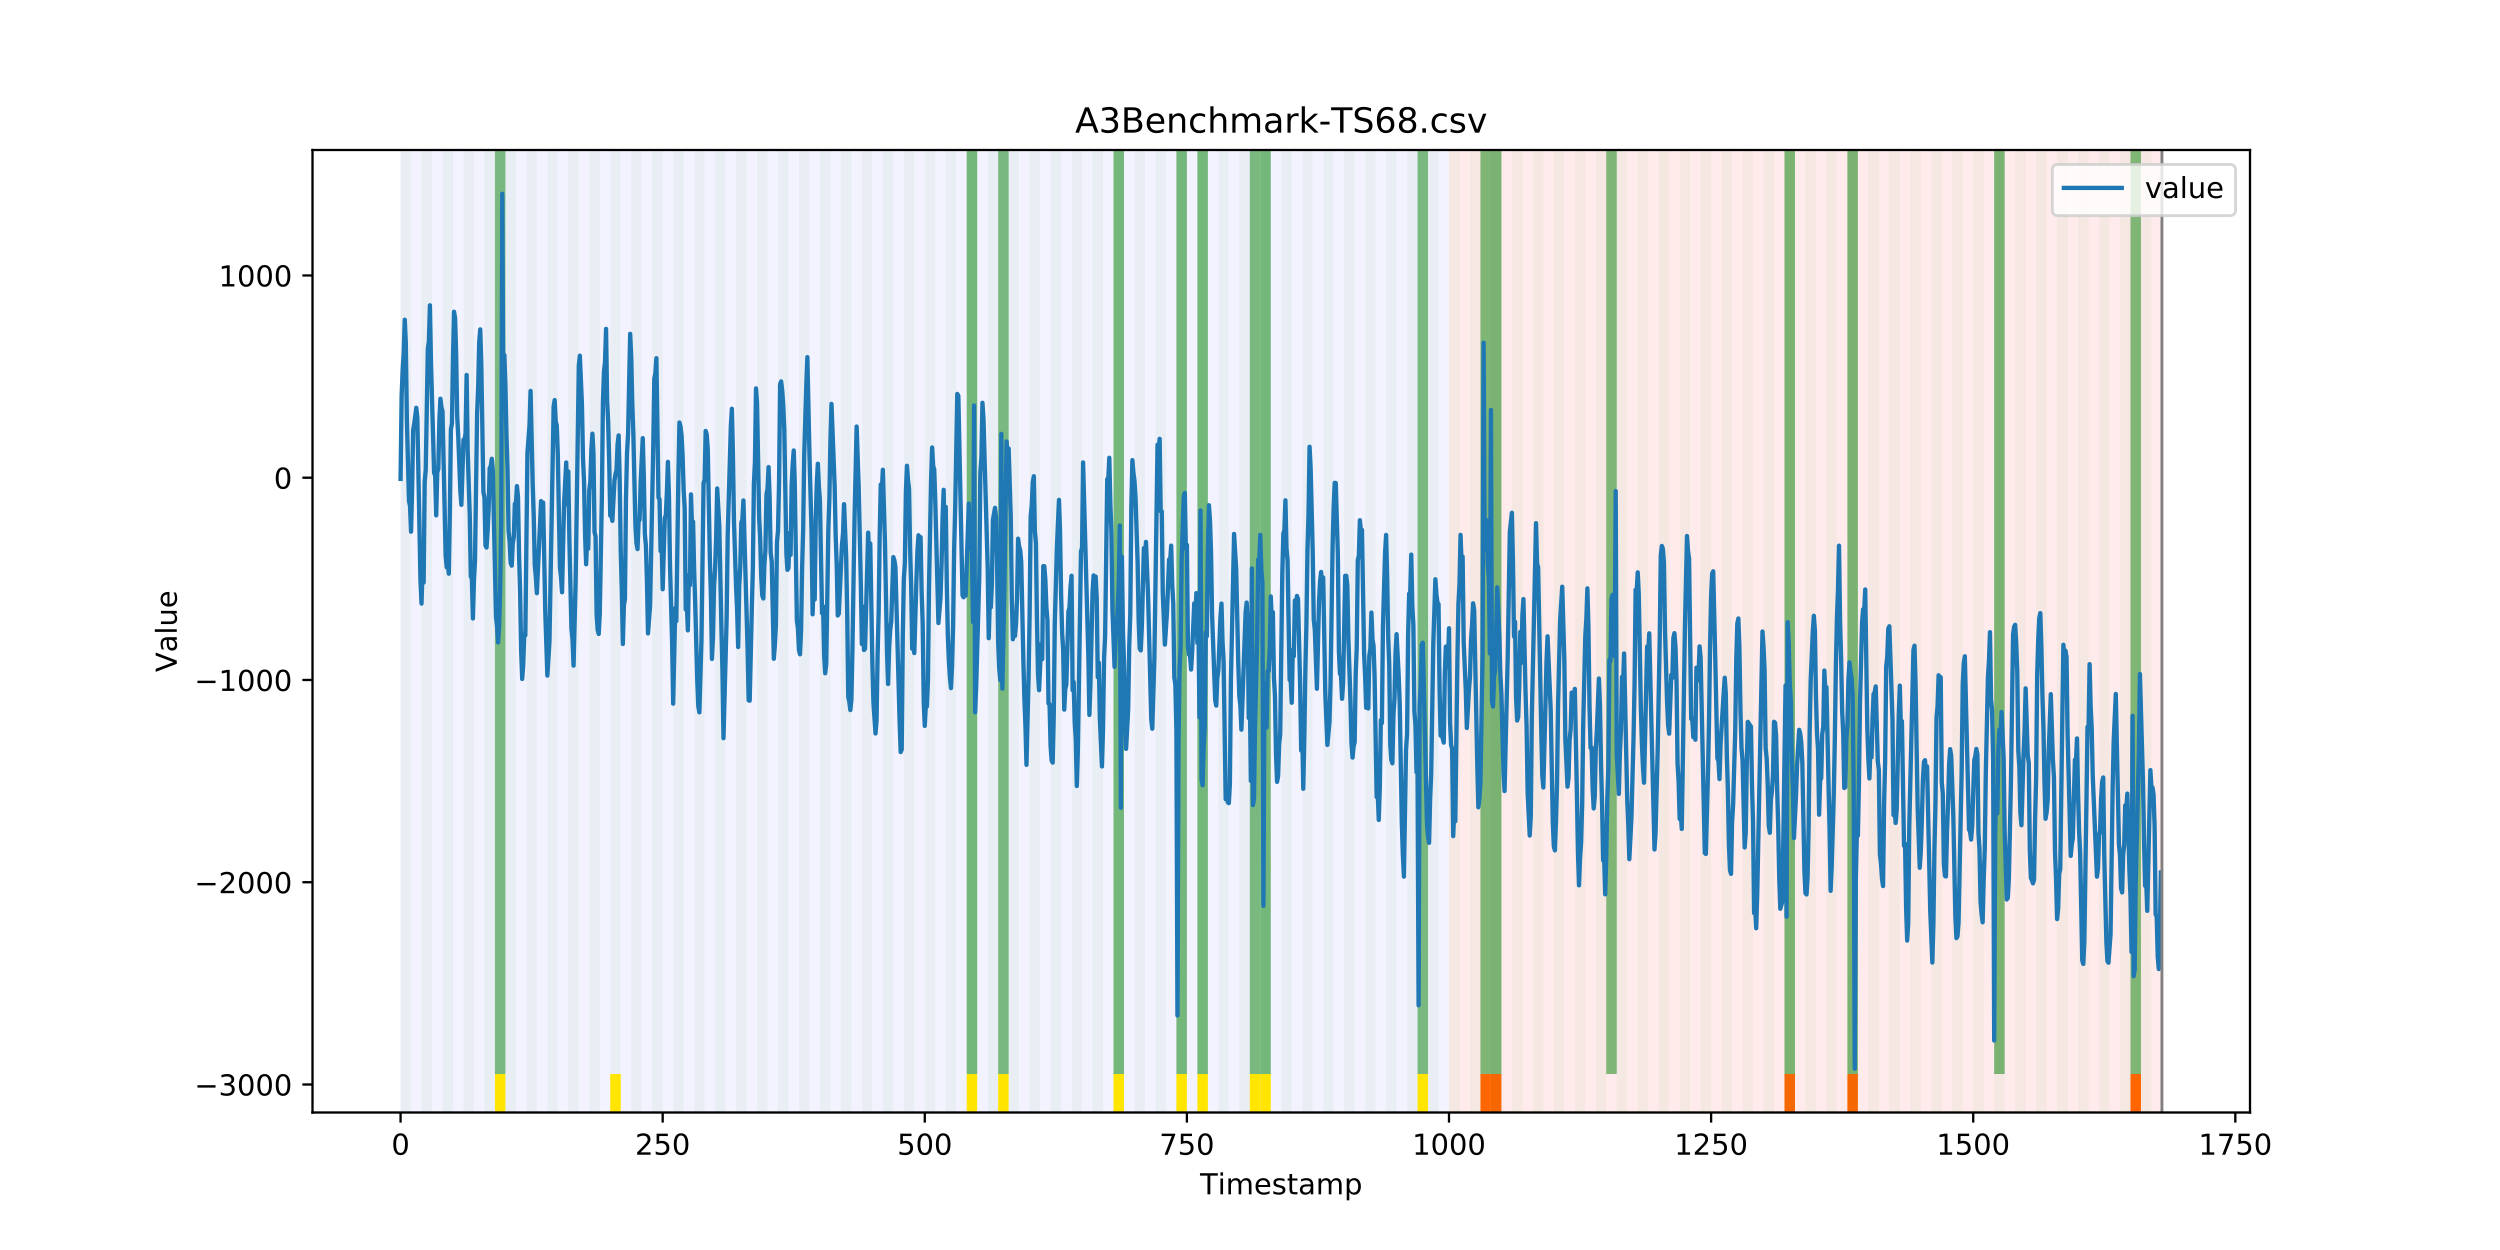 <?xml version="1.0" encoding="utf-8" standalone="no"?>
<!DOCTYPE svg PUBLIC "-//W3C//DTD SVG 1.1//EN"
  "http://www.w3.org/Graphics/SVG/1.1/DTD/svg11.dtd">
<!-- Created with matplotlib (https://matplotlib.org/) -->
<svg height="432pt" version="1.1" viewBox="0 0 864 432" width="864pt" xmlns="http://www.w3.org/2000/svg" xmlns:xlink="http://www.w3.org/1999/xlink">
 <defs>
  <style type="text/css">
*{stroke-linecap:butt;stroke-linejoin:round;}
  </style>
 </defs>
 <g id="figure_1">
  <g id="patch_1">
   <path d="M 0 432 
L 864 432 
L 864 0 
L 0 0 
z
" style="fill:#ffffff;"/>
  </g>
  <g id="axes_1">
   <g id="patch_2">
    <path d="M 108 384.48 
L 777.6 384.48 
L 777.6 51.84 
L 108 51.84 
z
" style="fill:#ffffff;"/>
   </g>
   <g id="patch_3">
    <path clip-path="url(#p30d2c7b39c)" d="M 138.436 384.48 
L 138.436 51.84 
L 500.774 51.84 
L 500.774 384.48 
z
" style="fill:#0000ff;opacity:0.05;"/>
   </g>
   <g id="patch_4">
    <path clip-path="url(#p30d2c7b39c)" d="M 500.774 384.48 
L 500.774 51.84 
L 747.164 51.84 
L 747.164 384.48 
z
" style="fill:#ff0000;opacity:0.08;"/>
   </g>
   <g id="patch_5">
    <path clip-path="url(#p30d2c7b39c)" d="M 138.436 384.48 
L 138.436 51.84 
L 142.06 51.84 
L 142.06 384.48 
z
" style="fill:#008000;opacity:0.04;"/>
   </g>
   <g id="patch_6">
    <path clip-path="url(#p30d2c7b39c)" d="M 145.683 384.48 
L 145.683 51.84 
L 149.306 51.84 
L 149.306 384.48 
z
" style="fill:#008000;opacity:0.04;"/>
   </g>
   <g id="patch_7">
    <path clip-path="url(#p30d2c7b39c)" d="M 511.644 384.48 
L 511.644 371.174 
L 515.268 371.174 
L 515.268 384.48 
z
" style="fill:#ff6600;"/>
   </g>
   <g id="patch_8">
    <path clip-path="url(#p30d2c7b39c)" d="M 152.93 384.48 
L 152.93 51.84 
L 156.553 51.84 
L 156.553 384.48 
z
" style="fill:#008000;opacity:0.04;"/>
   </g>
   <g id="patch_9">
    <path clip-path="url(#p30d2c7b39c)" d="M 515.268 384.48 
L 515.268 371.174 
L 518.891 371.174 
L 518.891 384.48 
z
" style="fill:#ff6600;"/>
   </g>
   <g id="patch_10">
    <path clip-path="url(#p30d2c7b39c)" d="M 160.177 384.48 
L 160.177 51.84 
L 163.8 51.84 
L 163.8 384.48 
z
" style="fill:#008000;opacity:0.04;"/>
   </g>
   <g id="patch_11">
    <path clip-path="url(#p30d2c7b39c)" d="M 167.423 384.48 
L 167.423 51.84 
L 171.047 51.84 
L 171.047 384.48 
z
" style="fill:#008000;opacity:0.04;"/>
   </g>
   <g id="patch_12">
    <path clip-path="url(#p30d2c7b39c)" d="M 171.047 371.174 
L 171.047 51.84 
L 174.67 51.84 
L 174.67 371.174 
z
" style="fill:#008000;opacity:0.5;"/>
   </g>
   <g id="patch_13">
    <path clip-path="url(#p30d2c7b39c)" d="M 171.047 384.48 
L 171.047 371.174 
L 174.67 371.174 
L 174.67 384.48 
z
" style="fill:#ffe500;"/>
   </g>
   <g id="patch_14">
    <path clip-path="url(#p30d2c7b39c)" d="M 174.67 384.48 
L 174.67 51.84 
L 178.294 51.84 
L 178.294 384.48 
z
" style="fill:#008000;opacity:0.04;"/>
   </g>
   <g id="patch_15">
    <path clip-path="url(#p30d2c7b39c)" d="M 181.917 384.48 
L 181.917 51.84 
L 185.54 51.84 
L 185.54 384.48 
z
" style="fill:#008000;opacity:0.04;"/>
   </g>
   <g id="patch_16">
    <path clip-path="url(#p30d2c7b39c)" d="M 189.164 384.48 
L 189.164 51.84 
L 192.787 51.84 
L 192.787 384.48 
z
" style="fill:#008000;opacity:0.04;"/>
   </g>
   <g id="patch_17">
    <path clip-path="url(#p30d2c7b39c)" d="M 196.41 384.48 
L 196.41 51.84 
L 200.034 51.84 
L 200.034 384.48 
z
" style="fill:#008000;opacity:0.04;"/>
   </g>
   <g id="patch_18">
    <path clip-path="url(#p30d2c7b39c)" d="M 203.657 384.48 
L 203.657 51.84 
L 207.281 51.84 
L 207.281 384.48 
z
" style="fill:#008000;opacity:0.04;"/>
   </g>
   <g id="patch_19">
    <path clip-path="url(#p30d2c7b39c)" d="M 210.904 384.48 
L 210.904 51.84 
L 214.527 51.84 
L 214.527 384.48 
z
" style="fill:#008000;opacity:0.04;"/>
   </g>
   <g id="patch_20">
    <path clip-path="url(#p30d2c7b39c)" d="M 210.904 384.48 
L 210.904 371.174 
L 214.527 371.174 
L 214.527 384.48 
z
" style="fill:#ffe500;"/>
   </g>
   <g id="patch_21">
    <path clip-path="url(#p30d2c7b39c)" d="M 218.151 384.48 
L 218.151 51.84 
L 221.774 51.84 
L 221.774 384.48 
z
" style="fill:#008000;opacity:0.04;"/>
   </g>
   <g id="patch_22">
    <path clip-path="url(#p30d2c7b39c)" d="M 225.397 384.48 
L 225.397 51.84 
L 229.021 51.84 
L 229.021 384.48 
z
" style="fill:#008000;opacity:0.04;"/>
   </g>
   <g id="patch_23">
    <path clip-path="url(#p30d2c7b39c)" d="M 232.644 384.48 
L 232.644 51.84 
L 236.268 51.84 
L 236.268 384.48 
z
" style="fill:#008000;opacity:0.04;"/>
   </g>
   <g id="patch_24">
    <path clip-path="url(#p30d2c7b39c)" d="M 239.891 384.48 
L 239.891 51.84 
L 243.514 51.84 
L 243.514 384.48 
z
" style="fill:#008000;opacity:0.04;"/>
   </g>
   <g id="patch_25">
    <path clip-path="url(#p30d2c7b39c)" d="M 247.138 384.48 
L 247.138 51.84 
L 250.761 51.84 
L 250.761 384.48 
z
" style="fill:#008000;opacity:0.04;"/>
   </g>
   <g id="patch_26">
    <path clip-path="url(#p30d2c7b39c)" d="M 254.384 384.48 
L 254.384 51.84 
L 258.008 51.84 
L 258.008 384.48 
z
" style="fill:#008000;opacity:0.04;"/>
   </g>
   <g id="patch_27">
    <path clip-path="url(#p30d2c7b39c)" d="M 616.722 384.48 
L 616.722 371.174 
L 620.345 371.174 
L 620.345 384.48 
z
" style="fill:#ff6600;"/>
   </g>
   <g id="patch_28">
    <path clip-path="url(#p30d2c7b39c)" d="M 261.631 384.48 
L 261.631 51.84 
L 265.255 51.84 
L 265.255 384.48 
z
" style="fill:#008000;opacity:0.04;"/>
   </g>
   <g id="patch_29">
    <path clip-path="url(#p30d2c7b39c)" d="M 268.878 384.48 
L 268.878 51.84 
L 272.501 51.84 
L 272.501 384.48 
z
" style="fill:#008000;opacity:0.04;"/>
   </g>
   <g id="patch_30">
    <path clip-path="url(#p30d2c7b39c)" d="M 276.125 384.48 
L 276.125 51.84 
L 279.748 51.84 
L 279.748 384.48 
z
" style="fill:#008000;opacity:0.04;"/>
   </g>
   <g id="patch_31">
    <path clip-path="url(#p30d2c7b39c)" d="M 638.462 384.48 
L 638.462 371.174 
L 642.086 371.174 
L 642.086 384.48 
z
" style="fill:#ff6600;"/>
   </g>
   <g id="patch_32">
    <path clip-path="url(#p30d2c7b39c)" d="M 283.371 384.48 
L 283.371 51.84 
L 286.995 51.84 
L 286.995 384.48 
z
" style="fill:#008000;opacity:0.04;"/>
   </g>
   <g id="patch_33">
    <path clip-path="url(#p30d2c7b39c)" d="M 290.618 384.48 
L 290.618 51.84 
L 294.242 51.84 
L 294.242 384.48 
z
" style="fill:#008000;opacity:0.04;"/>
   </g>
   <g id="patch_34">
    <path clip-path="url(#p30d2c7b39c)" d="M 297.865 384.48 
L 297.865 51.84 
L 301.488 51.84 
L 301.488 384.48 
z
" style="fill:#008000;opacity:0.04;"/>
   </g>
   <g id="patch_35">
    <path clip-path="url(#p30d2c7b39c)" d="M 305.112 384.48 
L 305.112 51.84 
L 308.735 51.84 
L 308.735 384.48 
z
" style="fill:#008000;opacity:0.04;"/>
   </g>
   <g id="patch_36">
    <path clip-path="url(#p30d2c7b39c)" d="M 312.358 384.48 
L 312.358 51.84 
L 315.982 51.84 
L 315.982 384.48 
z
" style="fill:#008000;opacity:0.04;"/>
   </g>
   <g id="patch_37">
    <path clip-path="url(#p30d2c7b39c)" d="M 319.605 384.48 
L 319.605 51.84 
L 323.229 51.84 
L 323.229 384.48 
z
" style="fill:#008000;opacity:0.04;"/>
   </g>
   <g id="patch_38">
    <path clip-path="url(#p30d2c7b39c)" d="M 326.852 384.48 
L 326.852 51.84 
L 330.475 51.84 
L 330.475 384.48 
z
" style="fill:#008000;opacity:0.04;"/>
   </g>
   <g id="patch_39">
    <path clip-path="url(#p30d2c7b39c)" d="M 334.099 384.48 
L 334.099 51.84 
L 337.722 51.84 
L 337.722 384.48 
z
" style="fill:#008000;opacity:0.04;"/>
   </g>
   <g id="patch_40">
    <path clip-path="url(#p30d2c7b39c)" d="M 334.099 371.174 
L 334.099 51.84 
L 337.722 51.84 
L 337.722 371.174 
z
" style="fill:#008000;opacity:0.5;"/>
   </g>
   <g id="patch_41">
    <path clip-path="url(#p30d2c7b39c)" d="M 334.099 384.48 
L 334.099 371.174 
L 337.722 371.174 
L 337.722 384.48 
z
" style="fill:#ffe500;"/>
   </g>
   <g id="patch_42">
    <path clip-path="url(#p30d2c7b39c)" d="M 341.345 384.48 
L 341.345 51.84 
L 344.969 51.84 
L 344.969 384.48 
z
" style="fill:#008000;opacity:0.04;"/>
   </g>
   <g id="patch_43">
    <path clip-path="url(#p30d2c7b39c)" d="M 344.969 371.174 
L 344.969 51.84 
L 348.592 51.84 
L 348.592 371.174 
z
" style="fill:#008000;opacity:0.5;"/>
   </g>
   <g id="patch_44">
    <path clip-path="url(#p30d2c7b39c)" d="M 344.969 384.48 
L 344.969 371.174 
L 348.592 371.174 
L 348.592 384.48 
z
" style="fill:#ffe500;"/>
   </g>
   <g id="patch_45">
    <path clip-path="url(#p30d2c7b39c)" d="M 348.592 384.48 
L 348.592 51.84 
L 352.216 51.84 
L 352.216 384.48 
z
" style="fill:#008000;opacity:0.04;"/>
   </g>
   <g id="patch_46">
    <path clip-path="url(#p30d2c7b39c)" d="M 355.839 384.48 
L 355.839 51.84 
L 359.462 51.84 
L 359.462 384.48 
z
" style="fill:#008000;opacity:0.04;"/>
   </g>
   <g id="patch_47">
    <path clip-path="url(#p30d2c7b39c)" d="M 363.086 384.48 
L 363.086 51.84 
L 366.709 51.84 
L 366.709 384.48 
z
" style="fill:#008000;opacity:0.04;"/>
   </g>
   <g id="patch_48">
    <path clip-path="url(#p30d2c7b39c)" d="M 370.332 384.48 
L 370.332 51.84 
L 373.956 51.84 
L 373.956 384.48 
z
" style="fill:#008000;opacity:0.04;"/>
   </g>
   <g id="patch_49">
    <path clip-path="url(#p30d2c7b39c)" d="M 736.294 384.48 
L 736.294 371.174 
L 739.917 371.174 
L 739.917 384.48 
z
" style="fill:#ff6600;"/>
   </g>
   <g id="patch_50">
    <path clip-path="url(#p30d2c7b39c)" d="M 377.579 384.48 
L 377.579 51.84 
L 381.203 51.84 
L 381.203 384.48 
z
" style="fill:#008000;opacity:0.04;"/>
   </g>
   <g id="patch_51">
    <path clip-path="url(#p30d2c7b39c)" d="M 384.826 384.48 
L 384.826 51.84 
L 388.449 51.84 
L 388.449 384.48 
z
" style="fill:#008000;opacity:0.04;"/>
   </g>
   <g id="patch_52">
    <path clip-path="url(#p30d2c7b39c)" d="M 384.826 371.174 
L 384.826 51.84 
L 388.449 51.84 
L 388.449 371.174 
z
" style="fill:#008000;opacity:0.5;"/>
   </g>
   <g id="patch_53">
    <path clip-path="url(#p30d2c7b39c)" d="M 384.826 384.48 
L 384.826 371.174 
L 388.449 371.174 
L 388.449 384.48 
z
" style="fill:#ffe500;"/>
   </g>
   <g id="patch_54">
    <path clip-path="url(#p30d2c7b39c)" d="M 392.073 384.48 
L 392.073 51.84 
L 395.696 51.84 
L 395.696 384.48 
z
" style="fill:#008000;opacity:0.04;"/>
   </g>
   <g id="patch_55">
    <path clip-path="url(#p30d2c7b39c)" d="M 399.319 384.48 
L 399.319 51.84 
L 402.943 51.84 
L 402.943 384.48 
z
" style="fill:#008000;opacity:0.04;"/>
   </g>
   <g id="patch_56">
    <path clip-path="url(#p30d2c7b39c)" d="M 406.566 384.48 
L 406.566 51.84 
L 410.19 51.84 
L 410.19 384.48 
z
" style="fill:#008000;opacity:0.04;"/>
   </g>
   <g id="patch_57">
    <path clip-path="url(#p30d2c7b39c)" d="M 406.566 371.174 
L 406.566 51.84 
L 410.19 51.84 
L 410.19 371.174 
z
" style="fill:#008000;opacity:0.5;"/>
   </g>
   <g id="patch_58">
    <path clip-path="url(#p30d2c7b39c)" d="M 406.566 384.48 
L 406.566 371.174 
L 410.19 371.174 
L 410.19 384.48 
z
" style="fill:#ffe500;"/>
   </g>
   <g id="patch_59">
    <path clip-path="url(#p30d2c7b39c)" d="M 413.813 384.48 
L 413.813 51.84 
L 417.436 51.84 
L 417.436 384.48 
z
" style="fill:#008000;opacity:0.04;"/>
   </g>
   <g id="patch_60">
    <path clip-path="url(#p30d2c7b39c)" d="M 413.813 371.174 
L 413.813 51.84 
L 417.436 51.84 
L 417.436 371.174 
z
" style="fill:#008000;opacity:0.5;"/>
   </g>
   <g id="patch_61">
    <path clip-path="url(#p30d2c7b39c)" d="M 413.813 384.48 
L 413.813 371.174 
L 417.436 371.174 
L 417.436 384.48 
z
" style="fill:#ffe500;"/>
   </g>
   <g id="patch_62">
    <path clip-path="url(#p30d2c7b39c)" d="M 421.06 384.48 
L 421.06 51.84 
L 424.683 51.84 
L 424.683 384.48 
z
" style="fill:#008000;opacity:0.04;"/>
   </g>
   <g id="patch_63">
    <path clip-path="url(#p30d2c7b39c)" d="M 428.306 384.48 
L 428.306 51.84 
L 431.93 51.84 
L 431.93 384.48 
z
" style="fill:#008000;opacity:0.04;"/>
   </g>
   <g id="patch_64">
    <path clip-path="url(#p30d2c7b39c)" d="M 431.93 371.174 
L 431.93 51.84 
L 435.553 51.84 
L 435.553 371.174 
z
" style="fill:#008000;opacity:0.5;"/>
   </g>
   <g id="patch_65">
    <path clip-path="url(#p30d2c7b39c)" d="M 431.93 384.48 
L 431.93 371.174 
L 435.553 371.174 
L 435.553 384.48 
z
" style="fill:#ffe500;"/>
   </g>
   <g id="patch_66">
    <path clip-path="url(#p30d2c7b39c)" d="M 435.553 384.48 
L 435.553 51.84 
L 439.177 51.84 
L 439.177 384.48 
z
" style="fill:#008000;opacity:0.04;"/>
   </g>
   <g id="patch_67">
    <path clip-path="url(#p30d2c7b39c)" d="M 435.553 371.174 
L 435.553 51.84 
L 439.177 51.84 
L 439.177 371.174 
z
" style="fill:#008000;opacity:0.5;"/>
   </g>
   <g id="patch_68">
    <path clip-path="url(#p30d2c7b39c)" d="M 435.553 384.48 
L 435.553 371.174 
L 439.177 371.174 
L 439.177 384.48 
z
" style="fill:#ffe500;"/>
   </g>
   <g id="patch_69">
    <path clip-path="url(#p30d2c7b39c)" d="M 442.8 384.48 
L 442.8 51.84 
L 446.423 51.84 
L 446.423 384.48 
z
" style="fill:#008000;opacity:0.04;"/>
   </g>
   <g id="patch_70">
    <path clip-path="url(#p30d2c7b39c)" d="M 450.047 384.48 
L 450.047 51.84 
L 453.67 51.84 
L 453.67 384.48 
z
" style="fill:#008000;opacity:0.04;"/>
   </g>
   <g id="patch_71">
    <path clip-path="url(#p30d2c7b39c)" d="M 457.294 384.48 
L 457.294 51.84 
L 460.917 51.84 
L 460.917 384.48 
z
" style="fill:#008000;opacity:0.04;"/>
   </g>
   <g id="patch_72">
    <path clip-path="url(#p30d2c7b39c)" d="M 464.54 384.48 
L 464.54 51.84 
L 468.164 51.84 
L 468.164 384.48 
z
" style="fill:#008000;opacity:0.04;"/>
   </g>
   <g id="patch_73">
    <path clip-path="url(#p30d2c7b39c)" d="M 471.787 384.48 
L 471.787 51.84 
L 475.41 51.84 
L 475.41 384.48 
z
" style="fill:#008000;opacity:0.04;"/>
   </g>
   <g id="patch_74">
    <path clip-path="url(#p30d2c7b39c)" d="M 479.034 384.48 
L 479.034 51.84 
L 482.657 51.84 
L 482.657 384.48 
z
" style="fill:#008000;opacity:0.04;"/>
   </g>
   <g id="patch_75">
    <path clip-path="url(#p30d2c7b39c)" d="M 486.281 384.48 
L 486.281 51.84 
L 489.904 51.84 
L 489.904 384.48 
z
" style="fill:#008000;opacity:0.04;"/>
   </g>
   <g id="patch_76">
    <path clip-path="url(#p30d2c7b39c)" d="M 489.904 371.174 
L 489.904 51.84 
L 493.527 51.84 
L 493.527 371.174 
z
" style="fill:#008000;opacity:0.5;"/>
   </g>
   <g id="patch_77">
    <path clip-path="url(#p30d2c7b39c)" d="M 489.904 384.48 
L 489.904 371.174 
L 493.527 371.174 
L 493.527 384.48 
z
" style="fill:#ffe500;"/>
   </g>
   <g id="patch_78">
    <path clip-path="url(#p30d2c7b39c)" d="M 493.527 384.48 
L 493.527 51.84 
L 497.151 51.84 
L 497.151 384.48 
z
" style="fill:#008000;opacity:0.04;"/>
   </g>
   <g id="patch_79">
    <path clip-path="url(#p30d2c7b39c)" d="M 500.774 384.48 
L 500.774 51.84 
L 504.397 51.84 
L 504.397 384.48 
z
" style="fill:#008000;opacity:0.04;"/>
   </g>
   <g id="patch_80">
    <path clip-path="url(#p30d2c7b39c)" d="M 508.021 384.48 
L 508.021 51.84 
L 511.644 51.84 
L 511.644 384.48 
z
" style="fill:#008000;opacity:0.04;"/>
   </g>
   <g id="patch_81">
    <path clip-path="url(#p30d2c7b39c)" d="M 511.644 371.174 
L 511.644 51.84 
L 515.268 51.84 
L 515.268 371.174 
z
" style="fill:#008000;opacity:0.5;"/>
   </g>
   <g id="patch_82">
    <path clip-path="url(#p30d2c7b39c)" d="M 515.268 384.48 
L 515.268 51.84 
L 518.891 51.84 
L 518.891 384.48 
z
" style="fill:#008000;opacity:0.04;"/>
   </g>
   <g id="patch_83">
    <path clip-path="url(#p30d2c7b39c)" d="M 515.268 371.174 
L 515.268 51.84 
L 518.891 51.84 
L 518.891 371.174 
z
" style="fill:#008000;opacity:0.5;"/>
   </g>
   <g id="patch_84">
    <path clip-path="url(#p30d2c7b39c)" d="M 522.514 384.48 
L 522.514 51.84 
L 526.138 51.84 
L 526.138 384.48 
z
" style="fill:#008000;opacity:0.04;"/>
   </g>
   <g id="patch_85">
    <path clip-path="url(#p30d2c7b39c)" d="M 529.761 384.48 
L 529.761 51.84 
L 533.384 51.84 
L 533.384 384.48 
z
" style="fill:#008000;opacity:0.04;"/>
   </g>
   <g id="patch_86">
    <path clip-path="url(#p30d2c7b39c)" d="M 537.008 384.48 
L 537.008 51.84 
L 540.631 51.84 
L 540.631 384.48 
z
" style="fill:#008000;opacity:0.04;"/>
   </g>
   <g id="patch_87">
    <path clip-path="url(#p30d2c7b39c)" d="M 544.255 384.48 
L 544.255 51.84 
L 547.878 51.84 
L 547.878 384.48 
z
" style="fill:#008000;opacity:0.04;"/>
   </g>
   <g id="patch_88">
    <path clip-path="url(#p30d2c7b39c)" d="M 551.501 384.48 
L 551.501 51.84 
L 555.125 51.84 
L 555.125 384.48 
z
" style="fill:#008000;opacity:0.04;"/>
   </g>
   <g id="patch_89">
    <path clip-path="url(#p30d2c7b39c)" d="M 555.125 371.174 
L 555.125 51.84 
L 558.748 51.84 
L 558.748 371.174 
z
" style="fill:#008000;opacity:0.5;"/>
   </g>
   <g id="patch_90">
    <path clip-path="url(#p30d2c7b39c)" d="M 558.748 384.48 
L 558.748 51.84 
L 562.371 51.84 
L 562.371 384.48 
z
" style="fill:#008000;opacity:0.04;"/>
   </g>
   <g id="patch_91">
    <path clip-path="url(#p30d2c7b39c)" d="M 565.995 384.48 
L 565.995 51.84 
L 569.618 51.84 
L 569.618 384.48 
z
" style="fill:#008000;opacity:0.04;"/>
   </g>
   <g id="patch_92">
    <path clip-path="url(#p30d2c7b39c)" d="M 573.242 384.48 
L 573.242 51.84 
L 576.865 51.84 
L 576.865 384.48 
z
" style="fill:#008000;opacity:0.04;"/>
   </g>
   <g id="patch_93">
    <path clip-path="url(#p30d2c7b39c)" d="M 580.488 384.48 
L 580.488 51.84 
L 584.112 51.84 
L 584.112 384.48 
z
" style="fill:#008000;opacity:0.04;"/>
   </g>
   <g id="patch_94">
    <path clip-path="url(#p30d2c7b39c)" d="M 587.735 384.48 
L 587.735 51.84 
L 591.358 51.84 
L 591.358 384.48 
z
" style="fill:#008000;opacity:0.04;"/>
   </g>
   <g id="patch_95">
    <path clip-path="url(#p30d2c7b39c)" d="M 594.982 384.48 
L 594.982 51.84 
L 598.605 51.84 
L 598.605 384.48 
z
" style="fill:#008000;opacity:0.04;"/>
   </g>
   <g id="patch_96">
    <path clip-path="url(#p30d2c7b39c)" d="M 602.229 384.48 
L 602.229 51.84 
L 605.852 51.84 
L 605.852 384.48 
z
" style="fill:#008000;opacity:0.04;"/>
   </g>
   <g id="patch_97">
    <path clip-path="url(#p30d2c7b39c)" d="M 609.475 384.48 
L 609.475 51.84 
L 613.099 51.84 
L 613.099 384.48 
z
" style="fill:#008000;opacity:0.04;"/>
   </g>
   <g id="patch_98">
    <path clip-path="url(#p30d2c7b39c)" d="M 616.722 384.48 
L 616.722 51.84 
L 620.345 51.84 
L 620.345 384.48 
z
" style="fill:#008000;opacity:0.04;"/>
   </g>
   <g id="patch_99">
    <path clip-path="url(#p30d2c7b39c)" d="M 616.722 371.174 
L 616.722 51.84 
L 620.345 51.84 
L 620.345 371.174 
z
" style="fill:#008000;opacity:0.5;"/>
   </g>
   <g id="patch_100">
    <path clip-path="url(#p30d2c7b39c)" d="M 623.969 384.48 
L 623.969 51.84 
L 627.592 51.84 
L 627.592 384.48 
z
" style="fill:#008000;opacity:0.04;"/>
   </g>
   <g id="patch_101">
    <path clip-path="url(#p30d2c7b39c)" d="M 631.216 384.48 
L 631.216 51.84 
L 634.839 51.84 
L 634.839 384.48 
z
" style="fill:#008000;opacity:0.04;"/>
   </g>
   <g id="patch_102">
    <path clip-path="url(#p30d2c7b39c)" d="M 638.462 384.48 
L 638.462 51.84 
L 642.086 51.84 
L 642.086 384.48 
z
" style="fill:#008000;opacity:0.04;"/>
   </g>
   <g id="patch_103">
    <path clip-path="url(#p30d2c7b39c)" d="M 638.462 371.174 
L 638.462 51.84 
L 642.086 51.84 
L 642.086 371.174 
z
" style="fill:#008000;opacity:0.5;"/>
   </g>
   <g id="patch_104">
    <path clip-path="url(#p30d2c7b39c)" d="M 645.709 384.48 
L 645.709 51.84 
L 649.332 51.84 
L 649.332 384.48 
z
" style="fill:#008000;opacity:0.04;"/>
   </g>
   <g id="patch_105">
    <path clip-path="url(#p30d2c7b39c)" d="M 652.956 384.48 
L 652.956 51.84 
L 656.579 51.84 
L 656.579 384.48 
z
" style="fill:#008000;opacity:0.04;"/>
   </g>
   <g id="patch_106">
    <path clip-path="url(#p30d2c7b39c)" d="M 660.203 384.48 
L 660.203 51.84 
L 663.826 51.84 
L 663.826 384.48 
z
" style="fill:#008000;opacity:0.04;"/>
   </g>
   <g id="patch_107">
    <path clip-path="url(#p30d2c7b39c)" d="M 667.449 384.48 
L 667.449 51.84 
L 671.073 51.84 
L 671.073 384.48 
z
" style="fill:#008000;opacity:0.04;"/>
   </g>
   <g id="patch_108">
    <path clip-path="url(#p30d2c7b39c)" d="M 674.696 384.48 
L 674.696 51.84 
L 678.319 51.84 
L 678.319 384.48 
z
" style="fill:#008000;opacity:0.04;"/>
   </g>
   <g id="patch_109">
    <path clip-path="url(#p30d2c7b39c)" d="M 681.943 384.48 
L 681.943 51.84 
L 685.566 51.84 
L 685.566 384.48 
z
" style="fill:#008000;opacity:0.04;"/>
   </g>
   <g id="patch_110">
    <path clip-path="url(#p30d2c7b39c)" d="M 689.19 384.48 
L 689.19 51.84 
L 692.813 51.84 
L 692.813 384.48 
z
" style="fill:#008000;opacity:0.04;"/>
   </g>
   <g id="patch_111">
    <path clip-path="url(#p30d2c7b39c)" d="M 689.19 371.174 
L 689.19 51.84 
L 692.813 51.84 
L 692.813 371.174 
z
" style="fill:#008000;opacity:0.5;"/>
   </g>
   <g id="patch_112">
    <path clip-path="url(#p30d2c7b39c)" d="M 696.436 384.48 
L 696.436 51.84 
L 700.06 51.84 
L 700.06 384.48 
z
" style="fill:#008000;opacity:0.04;"/>
   </g>
   <g id="patch_113">
    <path clip-path="url(#p30d2c7b39c)" d="M 703.683 384.48 
L 703.683 51.84 
L 707.306 51.84 
L 707.306 384.48 
z
" style="fill:#008000;opacity:0.04;"/>
   </g>
   <g id="patch_114">
    <path clip-path="url(#p30d2c7b39c)" d="M 710.93 384.48 
L 710.93 51.84 
L 714.553 51.84 
L 714.553 384.48 
z
" style="fill:#008000;opacity:0.04;"/>
   </g>
   <g id="patch_115">
    <path clip-path="url(#p30d2c7b39c)" d="M 718.177 384.48 
L 718.177 51.84 
L 721.8 51.84 
L 721.8 384.48 
z
" style="fill:#008000;opacity:0.04;"/>
   </g>
   <g id="patch_116">
    <path clip-path="url(#p30d2c7b39c)" d="M 725.423 384.48 
L 725.423 51.84 
L 729.047 51.84 
L 729.047 384.48 
z
" style="fill:#008000;opacity:0.04;"/>
   </g>
   <g id="patch_117">
    <path clip-path="url(#p30d2c7b39c)" d="M 732.67 384.48 
L 732.67 51.84 
L 736.294 51.84 
L 736.294 384.48 
z
" style="fill:#008000;opacity:0.04;"/>
   </g>
   <g id="patch_118">
    <path clip-path="url(#p30d2c7b39c)" d="M 736.294 371.174 
L 736.294 51.84 
L 739.917 51.84 
L 739.917 371.174 
z
" style="fill:#008000;opacity:0.5;"/>
   </g>
   <g id="patch_119">
    <path clip-path="url(#p30d2c7b39c)" d="M 739.917 384.48 
L 739.917 51.84 
L 743.54 51.84 
L 743.54 384.48 
z
" style="fill:#008000;opacity:0.04;"/>
   </g>
   <g id="matplotlib.axis_1">
    <g id="xtick_1">
     <g id="line2d_1">
      <defs>
       <path d="M 0 0 
L 0 3.5 
" id="ma4a85acd55" style="stroke:#000000;stroke-width:0.8;"/>
      </defs>
      <g>
       <use style="stroke:#000000;stroke-width:0.8;" x="138.436" xlink:href="#ma4a85acd55" y="384.48"/>
      </g>
     </g>
     <g id="text_1">
      <!-- 0 -->
      <defs>
       <path d="M 31.781 66.406 
Q 24.172 66.406 20.328 58.906 
Q 16.5 51.422 16.5 36.375 
Q 16.5 21.391 20.328 13.891 
Q 24.172 6.391 31.781 6.391 
Q 39.453 6.391 43.281 13.891 
Q 47.125 21.391 47.125 36.375 
Q 47.125 51.422 43.281 58.906 
Q 39.453 66.406 31.781 66.406 
z
M 31.781 74.219 
Q 44.047 74.219 50.516 64.516 
Q 56.984 54.828 56.984 36.375 
Q 56.984 17.969 50.516 8.266 
Q 44.047 -1.422 31.781 -1.422 
Q 19.531 -1.422 13.062 8.266 
Q 6.594 17.969 6.594 36.375 
Q 6.594 54.828 13.062 64.516 
Q 19.531 74.219 31.781 74.219 
z
" id="DejaVuSans-48"/>
      </defs>
      <g transform="translate(135.255 399.078)scale(0.1 -0.1)">
       <use xlink:href="#DejaVuSans-48"/>
      </g>
     </g>
    </g>
    <g id="xtick_2">
     <g id="line2d_2">
      <g>
       <use style="stroke:#000000;stroke-width:0.8;" x="229.021" xlink:href="#ma4a85acd55" y="384.48"/>
      </g>
     </g>
     <g id="text_2">
      <!-- 250 -->
      <defs>
       <path d="M 19.188 8.297 
L 53.609 8.297 
L 53.609 0 
L 7.328 0 
L 7.328 8.297 
Q 12.938 14.109 22.625 23.891 
Q 32.328 33.688 34.812 36.531 
Q 39.547 41.844 41.422 45.531 
Q 43.312 49.219 43.312 52.781 
Q 43.312 58.594 39.234 62.25 
Q 35.156 65.922 28.609 65.922 
Q 23.969 65.922 18.812 64.312 
Q 13.672 62.703 7.812 59.422 
L 7.812 69.391 
Q 13.766 71.781 18.938 73 
Q 24.125 74.219 28.422 74.219 
Q 39.75 74.219 46.484 68.547 
Q 53.219 62.891 53.219 53.422 
Q 53.219 48.922 51.531 44.891 
Q 49.859 40.875 45.406 35.406 
Q 44.188 33.984 37.641 27.219 
Q 31.109 20.453 19.188 8.297 
z
" id="DejaVuSans-50"/>
       <path d="M 10.797 72.906 
L 49.516 72.906 
L 49.516 64.594 
L 19.828 64.594 
L 19.828 46.734 
Q 21.969 47.469 24.109 47.828 
Q 26.266 48.188 28.422 48.188 
Q 40.625 48.188 47.75 41.5 
Q 54.891 34.812 54.891 23.391 
Q 54.891 11.625 47.562 5.094 
Q 40.234 -1.422 26.906 -1.422 
Q 22.312 -1.422 17.547 -0.641 
Q 12.797 0.141 7.719 1.703 
L 7.719 11.625 
Q 12.109 9.234 16.797 8.062 
Q 21.484 6.891 26.703 6.891 
Q 35.156 6.891 40.078 11.328 
Q 45.016 15.766 45.016 23.391 
Q 45.016 31 40.078 35.438 
Q 35.156 39.891 26.703 39.891 
Q 22.75 39.891 18.812 39.016 
Q 14.891 38.141 10.797 36.281 
z
" id="DejaVuSans-53"/>
      </defs>
      <g transform="translate(219.477 399.078)scale(0.1 -0.1)">
       <use xlink:href="#DejaVuSans-50"/>
       <use x="63.623" xlink:href="#DejaVuSans-53"/>
       <use x="127.246" xlink:href="#DejaVuSans-48"/>
      </g>
     </g>
    </g>
    <g id="xtick_3">
     <g id="line2d_3">
      <g>
       <use style="stroke:#000000;stroke-width:0.8;" x="319.605" xlink:href="#ma4a85acd55" y="384.48"/>
      </g>
     </g>
     <g id="text_3">
      <!-- 500 -->
      <g transform="translate(310.061 399.078)scale(0.1 -0.1)">
       <use xlink:href="#DejaVuSans-53"/>
       <use x="63.623" xlink:href="#DejaVuSans-48"/>
       <use x="127.246" xlink:href="#DejaVuSans-48"/>
      </g>
     </g>
    </g>
    <g id="xtick_4">
     <g id="line2d_4">
      <g>
       <use style="stroke:#000000;stroke-width:0.8;" x="410.19" xlink:href="#ma4a85acd55" y="384.48"/>
      </g>
     </g>
     <g id="text_4">
      <!-- 750 -->
      <defs>
       <path d="M 8.203 72.906 
L 55.078 72.906 
L 55.078 68.703 
L 28.609 0 
L 18.312 0 
L 43.219 64.594 
L 8.203 64.594 
z
" id="DejaVuSans-55"/>
      </defs>
      <g transform="translate(400.646 399.078)scale(0.1 -0.1)">
       <use xlink:href="#DejaVuSans-55"/>
       <use x="63.623" xlink:href="#DejaVuSans-53"/>
       <use x="127.246" xlink:href="#DejaVuSans-48"/>
      </g>
     </g>
    </g>
    <g id="xtick_5">
     <g id="line2d_5">
      <g>
       <use style="stroke:#000000;stroke-width:0.8;" x="500.774" xlink:href="#ma4a85acd55" y="384.48"/>
      </g>
     </g>
     <g id="text_5">
      <!-- 1000 -->
      <defs>
       <path d="M 12.406 8.297 
L 28.516 8.297 
L 28.516 63.922 
L 10.984 60.406 
L 10.984 69.391 
L 28.422 72.906 
L 38.281 72.906 
L 38.281 8.297 
L 54.391 8.297 
L 54.391 0 
L 12.406 0 
z
" id="DejaVuSans-49"/>
      </defs>
      <g transform="translate(488.049 399.078)scale(0.1 -0.1)">
       <use xlink:href="#DejaVuSans-49"/>
       <use x="63.623" xlink:href="#DejaVuSans-48"/>
       <use x="127.246" xlink:href="#DejaVuSans-48"/>
       <use x="190.869" xlink:href="#DejaVuSans-48"/>
      </g>
     </g>
    </g>
    <g id="xtick_6">
     <g id="line2d_6">
      <g>
       <use style="stroke:#000000;stroke-width:0.8;" x="591.358" xlink:href="#ma4a85acd55" y="384.48"/>
      </g>
     </g>
     <g id="text_6">
      <!-- 1250 -->
      <g transform="translate(578.633 399.078)scale(0.1 -0.1)">
       <use xlink:href="#DejaVuSans-49"/>
       <use x="63.623" xlink:href="#DejaVuSans-50"/>
       <use x="127.246" xlink:href="#DejaVuSans-53"/>
       <use x="190.869" xlink:href="#DejaVuSans-48"/>
      </g>
     </g>
    </g>
    <g id="xtick_7">
     <g id="line2d_7">
      <g>
       <use style="stroke:#000000;stroke-width:0.8;" x="681.943" xlink:href="#ma4a85acd55" y="384.48"/>
      </g>
     </g>
     <g id="text_7">
      <!-- 1500 -->
      <g transform="translate(669.218 399.078)scale(0.1 -0.1)">
       <use xlink:href="#DejaVuSans-49"/>
       <use x="63.623" xlink:href="#DejaVuSans-53"/>
       <use x="127.246" xlink:href="#DejaVuSans-48"/>
       <use x="190.869" xlink:href="#DejaVuSans-48"/>
      </g>
     </g>
    </g>
    <g id="xtick_8">
     <g id="line2d_8">
      <g>
       <use style="stroke:#000000;stroke-width:0.8;" x="772.527" xlink:href="#ma4a85acd55" y="384.48"/>
      </g>
     </g>
     <g id="text_8">
      <!-- 1750 -->
      <g transform="translate(759.802 399.078)scale(0.1 -0.1)">
       <use xlink:href="#DejaVuSans-49"/>
       <use x="63.623" xlink:href="#DejaVuSans-55"/>
       <use x="127.246" xlink:href="#DejaVuSans-53"/>
       <use x="190.869" xlink:href="#DejaVuSans-48"/>
      </g>
     </g>
    </g>
    <g id="text_9">
     <!-- Timestamp -->
     <defs>
      <path d="M -0.297 72.906 
L 61.375 72.906 
L 61.375 64.594 
L 35.5 64.594 
L 35.5 0 
L 25.594 0 
L 25.594 64.594 
L -0.297 64.594 
z
" id="DejaVuSans-84"/>
      <path d="M 9.422 54.688 
L 18.406 54.688 
L 18.406 0 
L 9.422 0 
z
M 9.422 75.984 
L 18.406 75.984 
L 18.406 64.594 
L 9.422 64.594 
z
" id="DejaVuSans-105"/>
      <path d="M 52 44.188 
Q 55.375 50.25 60.062 53.125 
Q 64.75 56 71.094 56 
Q 79.641 56 84.281 50.016 
Q 88.922 44.047 88.922 33.016 
L 88.922 0 
L 79.891 0 
L 79.891 32.719 
Q 79.891 40.578 77.094 44.375 
Q 74.312 48.188 68.609 48.188 
Q 61.625 48.188 57.562 43.547 
Q 53.516 38.922 53.516 30.906 
L 53.516 0 
L 44.484 0 
L 44.484 32.719 
Q 44.484 40.625 41.703 44.406 
Q 38.922 48.188 33.109 48.188 
Q 26.219 48.188 22.156 43.531 
Q 18.109 38.875 18.109 30.906 
L 18.109 0 
L 9.078 0 
L 9.078 54.688 
L 18.109 54.688 
L 18.109 46.188 
Q 21.188 51.219 25.484 53.609 
Q 29.781 56 35.688 56 
Q 41.656 56 45.828 52.969 
Q 50 49.953 52 44.188 
z
" id="DejaVuSans-109"/>
      <path d="M 56.203 29.594 
L 56.203 25.203 
L 14.891 25.203 
Q 15.484 15.922 20.484 11.062 
Q 25.484 6.203 34.422 6.203 
Q 39.594 6.203 44.453 7.469 
Q 49.312 8.734 54.109 11.281 
L 54.109 2.781 
Q 49.266 0.734 44.188 -0.344 
Q 39.109 -1.422 33.891 -1.422 
Q 20.797 -1.422 13.156 6.188 
Q 5.516 13.812 5.516 26.812 
Q 5.516 40.234 12.766 48.109 
Q 20.016 56 32.328 56 
Q 43.359 56 49.781 48.891 
Q 56.203 41.797 56.203 29.594 
z
M 47.219 32.234 
Q 47.125 39.594 43.094 43.984 
Q 39.062 48.391 32.422 48.391 
Q 24.906 48.391 20.391 44.141 
Q 15.875 39.891 15.188 32.172 
z
" id="DejaVuSans-101"/>
      <path d="M 44.281 53.078 
L 44.281 44.578 
Q 40.484 46.531 36.375 47.5 
Q 32.281 48.484 27.875 48.484 
Q 21.188 48.484 17.844 46.438 
Q 14.5 44.391 14.5 40.281 
Q 14.5 37.156 16.891 35.375 
Q 19.281 33.594 26.516 31.984 
L 29.594 31.297 
Q 39.156 29.25 43.188 25.516 
Q 47.219 21.781 47.219 15.094 
Q 47.219 7.469 41.188 3.016 
Q 35.156 -1.422 24.609 -1.422 
Q 20.219 -1.422 15.453 -0.562 
Q 10.688 0.297 5.422 2 
L 5.422 11.281 
Q 10.406 8.688 15.234 7.391 
Q 20.062 6.109 24.812 6.109 
Q 31.156 6.109 34.562 8.281 
Q 37.984 10.453 37.984 14.406 
Q 37.984 18.062 35.516 20.016 
Q 33.062 21.969 24.703 23.781 
L 21.578 24.516 
Q 13.234 26.266 9.516 29.906 
Q 5.812 33.547 5.812 39.891 
Q 5.812 47.609 11.281 51.797 
Q 16.75 56 26.812 56 
Q 31.781 56 36.172 55.266 
Q 40.578 54.547 44.281 53.078 
z
" id="DejaVuSans-115"/>
      <path d="M 18.312 70.219 
L 18.312 54.688 
L 36.812 54.688 
L 36.812 47.703 
L 18.312 47.703 
L 18.312 18.016 
Q 18.312 11.328 20.141 9.422 
Q 21.969 7.516 27.594 7.516 
L 36.812 7.516 
L 36.812 0 
L 27.594 0 
Q 17.188 0 13.234 3.875 
Q 9.281 7.766 9.281 18.016 
L 9.281 47.703 
L 2.688 47.703 
L 2.688 54.688 
L 9.281 54.688 
L 9.281 70.219 
z
" id="DejaVuSans-116"/>
      <path d="M 34.281 27.484 
Q 23.391 27.484 19.188 25 
Q 14.984 22.516 14.984 16.5 
Q 14.984 11.719 18.141 8.906 
Q 21.297 6.109 26.703 6.109 
Q 34.188 6.109 38.703 11.406 
Q 43.219 16.703 43.219 25.484 
L 43.219 27.484 
z
M 52.203 31.203 
L 52.203 0 
L 43.219 0 
L 43.219 8.297 
Q 40.141 3.328 35.547 0.953 
Q 30.953 -1.422 24.312 -1.422 
Q 15.922 -1.422 10.953 3.297 
Q 6 8.016 6 15.922 
Q 6 25.141 12.172 29.828 
Q 18.359 34.516 30.609 34.516 
L 43.219 34.516 
L 43.219 35.406 
Q 43.219 41.609 39.141 45 
Q 35.062 48.391 27.688 48.391 
Q 23 48.391 18.547 47.266 
Q 14.109 46.141 10.016 43.891 
L 10.016 52.203 
Q 14.938 54.109 19.578 55.047 
Q 24.219 56 28.609 56 
Q 40.484 56 46.344 49.844 
Q 52.203 43.703 52.203 31.203 
z
" id="DejaVuSans-97"/>
      <path d="M 18.109 8.203 
L 18.109 -20.797 
L 9.078 -20.797 
L 9.078 54.688 
L 18.109 54.688 
L 18.109 46.391 
Q 20.953 51.266 25.266 53.625 
Q 29.594 56 35.594 56 
Q 45.562 56 51.781 48.094 
Q 58.016 40.188 58.016 27.297 
Q 58.016 14.406 51.781 6.484 
Q 45.562 -1.422 35.594 -1.422 
Q 29.594 -1.422 25.266 0.953 
Q 20.953 3.328 18.109 8.203 
z
M 48.688 27.297 
Q 48.688 37.203 44.609 42.844 
Q 40.531 48.484 33.406 48.484 
Q 26.266 48.484 22.188 42.844 
Q 18.109 37.203 18.109 27.297 
Q 18.109 17.391 22.188 11.75 
Q 26.266 6.109 33.406 6.109 
Q 40.531 6.109 44.609 11.75 
Q 48.688 17.391 48.688 27.297 
z
" id="DejaVuSans-112"/>
     </defs>
     <g transform="translate(414.739 412.757)scale(0.1 -0.1)">
      <use xlink:href="#DejaVuSans-84"/>
      <use x="61.037" xlink:href="#DejaVuSans-105"/>
      <use x="88.82" xlink:href="#DejaVuSans-109"/>
      <use x="186.232" xlink:href="#DejaVuSans-101"/>
      <use x="247.756" xlink:href="#DejaVuSans-115"/>
      <use x="299.855" xlink:href="#DejaVuSans-116"/>
      <use x="339.064" xlink:href="#DejaVuSans-97"/>
      <use x="400.344" xlink:href="#DejaVuSans-109"/>
      <use x="497.756" xlink:href="#DejaVuSans-112"/>
     </g>
    </g>
   </g>
   <g id="matplotlib.axis_2">
    <g id="ytick_1">
     <g id="line2d_9">
      <defs>
       <path d="M 0 0 
L -3.5 0 
" id="ma0a87a5bba" style="stroke:#000000;stroke-width:0.8;"/>
      </defs>
      <g>
       <use style="stroke:#000000;stroke-width:0.8;" x="108" xlink:href="#ma0a87a5bba" y="374.8"/>
      </g>
     </g>
     <g id="text_10">
      <!-- −3000 -->
      <defs>
       <path d="M 10.594 35.5 
L 73.188 35.5 
L 73.188 27.203 
L 10.594 27.203 
z
" id="DejaVuSans-8722"/>
       <path d="M 40.578 39.312 
Q 47.656 37.797 51.625 33 
Q 55.609 28.219 55.609 21.188 
Q 55.609 10.406 48.188 4.484 
Q 40.766 -1.422 27.094 -1.422 
Q 22.516 -1.422 17.656 -0.516 
Q 12.797 0.391 7.625 2.203 
L 7.625 11.719 
Q 11.719 9.328 16.594 8.109 
Q 21.484 6.891 26.812 6.891 
Q 36.078 6.891 40.938 10.547 
Q 45.797 14.203 45.797 21.188 
Q 45.797 27.641 41.281 31.266 
Q 36.766 34.906 28.719 34.906 
L 20.219 34.906 
L 20.219 43.016 
L 29.109 43.016 
Q 36.375 43.016 40.234 45.922 
Q 44.094 48.828 44.094 54.297 
Q 44.094 59.906 40.109 62.906 
Q 36.141 65.922 28.719 65.922 
Q 24.656 65.922 20.016 65.031 
Q 15.375 64.156 9.812 62.312 
L 9.812 71.094 
Q 15.438 72.656 20.344 73.438 
Q 25.25 74.219 29.594 74.219 
Q 40.828 74.219 47.359 69.109 
Q 53.906 64.016 53.906 55.328 
Q 53.906 49.266 50.438 45.094 
Q 46.969 40.922 40.578 39.312 
z
" id="DejaVuSans-51"/>
      </defs>
      <g transform="translate(67.17 378.599)scale(0.1 -0.1)">
       <use xlink:href="#DejaVuSans-8722"/>
       <use x="83.789" xlink:href="#DejaVuSans-51"/>
       <use x="147.412" xlink:href="#DejaVuSans-48"/>
       <use x="211.035" xlink:href="#DejaVuSans-48"/>
       <use x="274.658" xlink:href="#DejaVuSans-48"/>
      </g>
     </g>
    </g>
    <g id="ytick_2">
     <g id="line2d_10">
      <g>
       <use style="stroke:#000000;stroke-width:0.8;" x="108" xlink:href="#ma0a87a5bba" y="304.9"/>
      </g>
     </g>
     <g id="text_11">
      <!-- −2000 -->
      <g transform="translate(67.17 308.699)scale(0.1 -0.1)">
       <use xlink:href="#DejaVuSans-8722"/>
       <use x="83.789" xlink:href="#DejaVuSans-50"/>
       <use x="147.412" xlink:href="#DejaVuSans-48"/>
       <use x="211.035" xlink:href="#DejaVuSans-48"/>
       <use x="274.658" xlink:href="#DejaVuSans-48"/>
      </g>
     </g>
    </g>
    <g id="ytick_3">
     <g id="line2d_11">
      <g>
       <use style="stroke:#000000;stroke-width:0.8;" x="108" xlink:href="#ma0a87a5bba" y="234.999"/>
      </g>
     </g>
     <g id="text_12">
      <!-- −1000 -->
      <g transform="translate(67.17 238.798)scale(0.1 -0.1)">
       <use xlink:href="#DejaVuSans-8722"/>
       <use x="83.789" xlink:href="#DejaVuSans-49"/>
       <use x="147.412" xlink:href="#DejaVuSans-48"/>
       <use x="211.035" xlink:href="#DejaVuSans-48"/>
       <use x="274.658" xlink:href="#DejaVuSans-48"/>
      </g>
     </g>
    </g>
    <g id="ytick_4">
     <g id="line2d_12">
      <g>
       <use style="stroke:#000000;stroke-width:0.8;" x="108" xlink:href="#ma0a87a5bba" y="165.099"/>
      </g>
     </g>
     <g id="text_13">
      <!-- 0 -->
      <g transform="translate(94.638 168.898)scale(0.1 -0.1)">
       <use xlink:href="#DejaVuSans-48"/>
      </g>
     </g>
    </g>
    <g id="ytick_5">
     <g id="line2d_13">
      <g>
       <use style="stroke:#000000;stroke-width:0.8;" x="108" xlink:href="#ma0a87a5bba" y="95.198"/>
      </g>
     </g>
     <g id="text_14">
      <!-- 1000 -->
      <g transform="translate(75.55 98.998)scale(0.1 -0.1)">
       <use xlink:href="#DejaVuSans-49"/>
       <use x="63.623" xlink:href="#DejaVuSans-48"/>
       <use x="127.246" xlink:href="#DejaVuSans-48"/>
       <use x="190.869" xlink:href="#DejaVuSans-48"/>
      </g>
     </g>
    </g>
    <g id="text_15">
     <!-- Value -->
     <defs>
      <path d="M 28.609 0 
L 0.781 72.906 
L 11.078 72.906 
L 34.188 11.531 
L 57.328 72.906 
L 67.578 72.906 
L 39.797 0 
z
" id="DejaVuSans-86"/>
      <path d="M 9.422 75.984 
L 18.406 75.984 
L 18.406 0 
L 9.422 0 
z
" id="DejaVuSans-108"/>
      <path d="M 8.5 21.578 
L 8.5 54.688 
L 17.484 54.688 
L 17.484 21.922 
Q 17.484 14.156 20.5 10.266 
Q 23.531 6.391 29.594 6.391 
Q 36.859 6.391 41.078 11.031 
Q 45.312 15.672 45.312 23.688 
L 45.312 54.688 
L 54.297 54.688 
L 54.297 0 
L 45.312 0 
L 45.312 8.406 
Q 42.047 3.422 37.719 1 
Q 33.406 -1.422 27.688 -1.422 
Q 18.266 -1.422 13.375 4.438 
Q 8.5 10.297 8.5 21.578 
z
M 31.109 56 
z
" id="DejaVuSans-117"/>
     </defs>
     <g transform="translate(61.091 232.273)rotate(-90)scale(0.1 -0.1)">
      <use xlink:href="#DejaVuSans-86"/>
      <use x="68.299" xlink:href="#DejaVuSans-97"/>
      <use x="129.578" xlink:href="#DejaVuSans-108"/>
      <use x="157.361" xlink:href="#DejaVuSans-117"/>
      <use x="220.74" xlink:href="#DejaVuSans-101"/>
     </g>
    </g>
   </g>
   <g id="line2d_14">
    <path clip-path="url(#p30d2c7b39c)" d="M 138.436 165.501 
L 138.799 136.877 
L 139.161 127.826 
L 139.523 121.798 
L 139.886 110.499 
L 140.248 118.552 
L 140.61 145.021 
L 141.335 173.123 
L 141.697 174.775 
L 142.06 183.745 
L 142.422 169.263 
L 142.784 148.633 
L 143.147 146.537 
L 143.871 140.932 
L 144.234 144.418 
L 145.321 200.904 
L 145.683 208.591 
L 146.045 196.201 
L 146.408 201.332 
L 146.77 166.643 
L 147.132 162.35 
L 147.857 120.552 
L 148.219 117.952 
L 148.582 105.513 
L 148.944 125.257 
L 150.031 163.423 
L 150.394 164.406 
L 150.756 178.105 
L 151.118 163.222 
L 151.481 162.051 
L 151.843 145.574 
L 152.205 137.799 
L 152.568 140.749 
L 152.93 142.144 
L 153.655 175.485 
L 154.017 191.994 
L 154.379 196.079 
L 154.742 194.357 
L 155.104 198.266 
L 155.466 177.269 
L 155.829 148.397 
L 156.191 146.377 
L 156.553 123.523 
L 156.916 107.739 
L 157.278 109.968 
L 157.64 121.958 
L 158.003 143.784 
L 158.365 150.7 
L 159.09 169.526 
L 159.452 174.469 
L 160.177 151.973 
L 160.539 152.061 
L 160.901 149.783 
L 161.264 129.601 
L 161.626 155.736 
L 162.351 178.23 
L 162.713 199.302 
L 163.075 199.874 
L 163.438 213.748 
L 163.8 200.615 
L 164.162 193.74 
L 164.887 142.672 
L 165.249 133.823 
L 165.612 118.241 
L 165.974 113.836 
L 166.336 125.629 
L 167.061 170.089 
L 167.423 171.82 
L 167.786 188.547 
L 168.148 189.232 
L 168.51 183.493 
L 168.873 175.793 
L 169.235 161.73 
L 169.597 161.203 
L 169.96 158.544 
L 170.322 162.542 
L 171.409 213.221 
L 171.771 216.258 
L 172.134 222.024 
L 172.496 216.675 
L 172.858 203.384 
L 173.221 179.958 
L 173.583 66.96 
L 173.945 138.656 
L 174.308 122.722 
L 174.67 133.235 
L 175.032 150.293 
L 175.395 162.092 
L 175.757 183.523 
L 176.119 187.01 
L 176.482 194.562 
L 176.844 195.485 
L 177.206 187.81 
L 177.569 185.565 
L 177.931 174.105 
L 178.294 173.942 
L 178.656 167.997 
L 179.018 171.762 
L 179.381 191.688 
L 179.743 204.205 
L 180.105 224.726 
L 180.468 234.649 
L 180.83 229.652 
L 181.192 219.19 
L 181.555 219.575 
L 182.279 156.593 
L 183.004 146.907 
L 183.366 135.112 
L 184.091 167.063 
L 184.453 178.128 
L 184.816 195.245 
L 185.178 199.23 
L 185.54 205.006 
L 186.99 173.184 
L 187.352 174.406 
L 187.714 173.705 
L 188.439 211.17 
L 189.164 233.475 
L 189.888 221.93 
L 191.338 140.438 
L 191.7 138.277 
L 192.062 145.79 
L 192.425 147.004 
L 192.787 157.444 
L 193.512 196.031 
L 193.874 199.363 
L 194.236 204.682 
L 194.961 173.614 
L 195.686 159.837 
L 196.048 174.341 
L 196.41 162.948 
L 196.773 186.733 
L 197.497 217.256 
L 197.86 220.966 
L 198.222 230.026 
L 198.947 200.595 
L 200.034 126.333 
L 200.396 122.924 
L 201.121 139.949 
L 201.483 158.464 
L 201.845 166.366 
L 202.208 185.165 
L 202.57 195.01 
L 202.932 185.384 
L 203.295 189.644 
L 203.657 169.371 
L 204.019 166.455 
L 204.382 155.231 
L 204.744 149.88 
L 205.106 156.872 
L 205.469 183.92 
L 205.831 185.342 
L 206.194 212.411 
L 206.556 217.757 
L 206.918 219.094 
L 207.281 212.052 
L 208.005 171.799 
L 208.368 138.943 
L 208.73 128.422 
L 209.092 125.26 
L 209.455 113.658 
L 209.817 138.135 
L 210.179 145.812 
L 210.542 159.77 
L 210.904 178.204 
L 211.266 177.869 
L 211.629 180 
L 212.353 166.145 
L 212.716 163.835 
L 213.078 162.355 
L 213.44 153.511 
L 213.803 150.478 
L 214.165 165.779 
L 214.527 190.544 
L 214.89 203.829 
L 215.252 222.568 
L 215.614 209.25 
L 215.977 206.979 
L 216.339 172.299 
L 216.701 156.491 
L 217.064 149.922 
L 217.788 115.37 
L 218.151 123.4 
L 218.513 139.245 
L 218.875 149.562 
L 219.6 181.504 
L 219.962 187.777 
L 220.325 189.767 
L 220.687 180.256 
L 221.049 179.639 
L 221.412 166.63 
L 222.136 151.432 
L 222.499 164.676 
L 222.861 184.48 
L 223.223 188.647 
L 223.586 200.878 
L 223.948 218.909 
L 224.673 209.277 
L 225.76 154.59 
L 226.122 130.926 
L 226.484 129.113 
L 226.847 123.781 
L 227.571 172.003 
L 227.934 172.534 
L 228.296 190.434 
L 228.658 188.074 
L 229.021 203.648 
L 229.745 179.11 
L 230.108 178.024 
L 230.47 170.17 
L 230.832 159.635 
L 231.195 171.55 
L 231.557 195.433 
L 232.282 221.961 
L 232.644 243.189 
L 233.369 210.167 
L 233.731 214.656 
L 234.456 164.153 
L 234.818 146.017 
L 235.181 147.404 
L 235.543 150.45 
L 235.905 157.565 
L 236.268 169.394 
L 236.63 175.678 
L 236.992 210.635 
L 237.355 208.14 
L 237.717 217.849 
L 238.079 198.746 
L 238.442 202.247 
L 238.804 170.86 
L 239.166 181.845 
L 239.529 180.298 
L 239.891 196.966 
L 240.253 208.222 
L 240.978 235.312 
L 241.34 244.137 
L 241.703 246.188 
L 242.427 221.183 
L 243.152 166.972 
L 243.514 165.816 
L 243.877 148.939 
L 244.239 150.189 
L 244.601 155.165 
L 245.326 192.973 
L 245.688 205.801 
L 246.051 227.725 
L 246.413 220.082 
L 246.775 202.707 
L 247.138 196.458 
L 247.5 185.73 
L 247.862 168.824 
L 248.587 181.805 
L 249.312 216.836 
L 249.674 231.495 
L 250.036 255.122 
L 251.123 213.677 
L 251.486 185.304 
L 252.573 147.333 
L 252.935 141.273 
L 253.297 156.472 
L 253.66 180.232 
L 254.384 202.834 
L 254.747 210.753 
L 255.109 223.615 
L 255.471 202.684 
L 255.834 195.91 
L 256.196 180.609 
L 256.558 179.642 
L 256.921 172.959 
L 258.37 224.531 
L 258.732 242.023 
L 259.095 242.158 
L 259.819 210.495 
L 260.182 196.923 
L 260.544 167.115 
L 260.906 159.644 
L 261.269 134.236 
L 261.631 139.244 
L 262.356 178.783 
L 262.718 186.294 
L 263.081 199.273 
L 263.443 205.823 
L 263.805 206.838 
L 264.168 195.135 
L 264.53 190.089 
L 264.892 170.899 
L 265.255 168.995 
L 265.617 161.425 
L 265.979 171.661 
L 266.342 191.068 
L 266.704 194.041 
L 267.429 227.675 
L 267.791 223.062 
L 268.153 216.009 
L 268.516 187.414 
L 268.878 183.446 
L 269.24 166.851 
L 269.603 132.836 
L 269.965 131.825 
L 270.327 134.942 
L 270.69 140.14 
L 271.052 148.513 
L 271.777 191.239 
L 272.139 196.95 
L 272.501 196.373 
L 272.864 184.22 
L 273.226 191.746 
L 273.588 167.82 
L 273.951 160.579 
L 274.313 155.687 
L 274.675 167.201 
L 275.4 214.424 
L 275.762 217.156 
L 276.125 224.682 
L 276.487 226.125 
L 276.849 217.811 
L 277.212 196.188 
L 277.574 182.99 
L 277.936 157.376 
L 278.661 133.099 
L 279.023 123.429 
L 279.748 157.07 
L 280.473 184.108 
L 280.835 212.317 
L 281.197 200.089 
L 281.56 207.185 
L 281.922 179.58 
L 282.284 166.894 
L 282.647 160.261 
L 283.009 168.14 
L 283.371 173.009 
L 284.096 211.935 
L 284.458 209.541 
L 284.821 226.614 
L 285.183 232.676 
L 285.545 229.4 
L 286.27 183.176 
L 286.632 172.493 
L 286.995 152.191 
L 287.357 139.59 
L 288.444 167.695 
L 288.806 185.06 
L 289.169 195.369 
L 289.531 212.71 
L 289.894 212.119 
L 290.981 188.364 
L 291.343 184.467 
L 291.705 174.241 
L 292.43 192.228 
L 292.792 211.613 
L 293.155 240.827 
L 293.517 242.547 
L 293.879 245.385 
L 294.242 241.799 
L 294.604 224.34 
L 295.329 178.834 
L 296.053 147.412 
L 296.778 168.807 
L 297.503 202.031 
L 297.865 222.603 
L 298.227 209.598 
L 298.59 224.658 
L 298.952 224.256 
L 300.039 184.09 
L 300.401 192.925 
L 300.764 187.842 
L 301.488 228.915 
L 301.851 242.769 
L 302.575 253.49 
L 302.938 248.982 
L 303.3 226.284 
L 303.662 211.55 
L 304.025 184.861 
L 304.387 167.44 
L 304.749 170.014 
L 305.112 162.354 
L 305.836 187.181 
L 306.561 225.399 
L 306.923 236.39 
L 307.286 223.75 
L 307.648 217.706 
L 308.01 214.814 
L 308.735 192.536 
L 309.097 193.613 
L 309.46 196.058 
L 310.909 249.654 
L 311.271 259.909 
L 311.634 259.032 
L 311.996 220.284 
L 312.358 200.346 
L 312.721 194.539 
L 313.083 169.905 
L 313.445 160.967 
L 313.808 166.044 
L 314.17 168.994 
L 314.532 189.847 
L 314.895 202.386 
L 315.257 224.199 
L 315.619 223.311 
L 315.982 225.7 
L 316.706 200.697 
L 317.069 190.334 
L 317.431 185.001 
L 317.794 192.798 
L 318.156 185.653 
L 318.518 204.64 
L 318.881 215.561 
L 319.243 242.713 
L 319.605 250.871 
L 319.968 243.646 
L 320.33 244.18 
L 320.692 235.158 
L 321.055 203.263 
L 321.779 165.824 
L 322.142 154.659 
L 322.504 161.107 
L 322.866 162.183 
L 323.229 172.935 
L 324.316 215.325 
L 325.04 206.541 
L 325.403 194.835 
L 325.765 178.682 
L 326.127 169.279 
L 326.49 189.688 
L 326.852 175.191 
L 327.214 202.261 
L 327.577 219.764 
L 327.939 228.558 
L 328.301 234.224 
L 328.664 237.804 
L 329.026 230.152 
L 329.388 216.083 
L 329.751 189.831 
L 330.113 175.596 
L 330.838 136.149 
L 331.2 136.824 
L 332.649 205.766 
L 333.012 206.415 
L 333.374 202.455 
L 333.736 205.822 
L 334.823 174.045 
L 335.186 187.983 
L 335.91 190.45 
L 336.273 214.972 
L 336.635 140.153 
L 336.997 246.163 
L 337.36 237.388 
L 338.447 198.857 
L 338.809 163.219 
L 339.171 158.139 
L 339.534 139.205 
L 339.896 144.916 
L 341.345 196.413 
L 341.708 220.566 
L 342.07 207.605 
L 342.432 209.897 
L 342.795 201.849 
L 343.157 179.644 
L 343.882 175.501 
L 344.244 178.916 
L 344.606 195.425 
L 344.969 222.301 
L 345.331 230.945 
L 345.694 235.024 
L 346.056 149.954 
L 346.418 237.983 
L 347.143 201.428 
L 347.868 152.549 
L 348.23 158.349 
L 348.592 155 
L 349.317 178.712 
L 349.679 206.934 
L 350.042 220.922 
L 350.404 213.557 
L 350.766 219.817 
L 351.129 215.747 
L 351.491 206.905 
L 351.853 186.167 
L 352.216 188.906 
L 352.578 190.085 
L 352.94 194.184 
L 353.665 227.865 
L 354.027 241.506 
L 354.39 250.747 
L 354.752 264.332 
L 355.477 233.767 
L 355.839 212.492 
L 356.201 178.45 
L 356.564 174.695 
L 356.926 166.669 
L 357.288 164.583 
L 357.651 183.611 
L 358.013 187.737 
L 358.375 214.526 
L 358.738 233.046 
L 359.1 238.518 
L 359.825 222.579 
L 360.187 227.823 
L 360.549 195.643 
L 360.912 195.67 
L 361.274 200.302 
L 361.636 209.881 
L 361.999 214.348 
L 362.361 243.126 
L 362.723 243.334 
L 363.086 257.891 
L 363.448 262.874 
L 363.81 263.564 
L 364.173 247.334 
L 364.535 215.191 
L 365.26 189.43 
L 365.984 172.742 
L 366.347 183.749 
L 366.709 205.093 
L 367.071 218.658 
L 367.434 224.617 
L 367.796 245.248 
L 368.158 238.198 
L 368.521 236.552 
L 369.245 211.421 
L 369.608 209.984 
L 369.97 202.942 
L 370.332 198.982 
L 370.695 238.529 
L 371.057 235.686 
L 371.419 249.678 
L 371.782 255.37 
L 372.144 271.645 
L 372.506 259.537 
L 373.594 190.467 
L 373.956 189.415 
L 374.318 159.819 
L 376.13 226.682 
L 376.492 247.078 
L 376.855 236.639 
L 377.579 204.896 
L 377.942 198.872 
L 378.304 202.253 
L 378.666 199.26 
L 379.029 206.82 
L 379.391 234.036 
L 379.753 229.061 
L 380.116 248.605 
L 380.84 264.89 
L 381.203 251.86 
L 381.565 227.718 
L 381.927 219.765 
L 382.652 165.593 
L 383.014 165.604 
L 383.377 158.206 
L 383.739 174.077 
L 384.101 183.842 
L 384.464 210.738 
L 385.188 230.474 
L 385.551 220.235 
L 385.913 218.669 
L 386.638 201.419 
L 387 181.595 
L 387.362 279.167 
L 387.725 192.388 
L 388.087 218.072 
L 388.449 228.597 
L 388.812 246.478 
L 389.174 258.801 
L 389.899 245.021 
L 390.261 223.505 
L 390.623 212.33 
L 390.986 175.364 
L 391.348 159.033 
L 391.71 163.402 
L 392.073 166.131 
L 392.435 171.851 
L 393.16 194.311 
L 393.522 214.59 
L 393.884 224.147 
L 394.247 224.774 
L 394.609 216.787 
L 395.334 189.446 
L 395.696 191.786 
L 396.058 187.276 
L 396.783 206.101 
L 397.87 248.599 
L 398.232 251.843 
L 398.957 227.353 
L 400.044 153.694 
L 400.406 155.901 
L 400.769 151.66 
L 401.131 176.676 
L 401.494 176.698 
L 401.856 204.829 
L 402.581 222.771 
L 403.305 211.838 
L 404.03 193.383 
L 404.392 193.994 
L 404.755 188.575 
L 405.117 201.929 
L 405.479 208.658 
L 405.842 234.134 
L 406.204 236.517 
L 406.566 252.49 
L 406.929 350.93 
L 407.291 256.965 
L 407.653 231.843 
L 408.016 223.445 
L 408.378 193.427 
L 409.103 171.47 
L 409.465 170.369 
L 409.827 189.583 
L 410.19 188.324 
L 410.552 223.599 
L 410.914 226.21 
L 411.277 226.539 
L 411.639 231.392 
L 412.001 225.344 
L 412.726 208.536 
L 413.088 216.625 
L 413.451 204.975 
L 413.813 222.212 
L 414.175 215.664 
L 414.538 247.921 
L 414.9 176.409 
L 415.262 269.271 
L 415.625 271.404 
L 415.987 257.686 
L 416.349 251.775 
L 416.712 218.503 
L 417.074 219.904 
L 417.436 190.455 
L 417.799 174.6 
L 418.161 179.714 
L 418.523 190.389 
L 418.886 212.241 
L 419.973 242.03 
L 420.335 243.855 
L 420.697 234.252 
L 421.06 231.728 
L 421.784 213.343 
L 422.147 208.598 
L 422.509 221.942 
L 422.871 228.341 
L 423.596 276.22 
L 423.958 272.226 
L 424.321 277.284 
L 424.683 277.552 
L 425.045 271.06 
L 425.408 234.85 
L 426.495 184.525 
L 427.219 196.528 
L 427.944 229.19 
L 428.306 240.53 
L 428.669 243.77 
L 429.031 252.164 
L 430.481 211.727 
L 430.843 208.251 
L 431.205 214.6 
L 431.568 248.154 
L 431.93 238.515 
L 432.292 269.89 
L 432.655 196.441 
L 433.017 278.24 
L 433.379 275.988 
L 433.742 251.013 
L 434.466 221.251 
L 434.829 193.358 
L 435.191 194.291 
L 435.553 184.87 
L 435.916 196.91 
L 436.278 201.217 
L 436.64 313.062 
L 437.003 236.298 
L 437.365 239.12 
L 437.727 251.433 
L 438.09 231.879 
L 438.452 231.855 
L 438.814 224.391 
L 439.177 206.114 
L 439.539 214.825 
L 439.901 211.573 
L 440.264 234.038 
L 440.626 240.532 
L 440.988 260.501 
L 441.351 270.21 
L 441.713 268.154 
L 442.075 257.09 
L 442.438 253.743 
L 443.162 198.2 
L 443.525 184.464 
L 443.887 183.216 
L 444.249 172.909 
L 444.612 189.431 
L 444.974 193.653 
L 445.699 234.973 
L 446.061 235.027 
L 446.423 242.871 
L 446.786 224.655 
L 447.148 226.79 
L 447.51 207.483 
L 447.873 209.383 
L 448.235 205.956 
L 448.597 207.092 
L 449.322 236.485 
L 449.684 259.359 
L 450.047 252.437 
L 450.409 272.593 
L 450.771 254.925 
L 451.134 231.627 
L 451.496 215.78 
L 451.858 190.066 
L 452.221 177.975 
L 452.583 154.403 
L 452.945 161.647 
L 453.67 190.483 
L 454.032 214.13 
L 454.395 217.621 
L 455.119 238.035 
L 455.844 208.193 
L 456.206 201.057 
L 456.569 197.672 
L 456.931 202.996 
L 457.294 199.562 
L 458.018 239.471 
L 458.743 257.441 
L 459.468 249.507 
L 459.83 236.178 
L 460.555 188.384 
L 460.917 175.039 
L 461.279 166.857 
L 461.642 166.944 
L 462.366 191.836 
L 462.729 225.209 
L 463.091 232.889 
L 463.453 233.502 
L 463.816 241.506 
L 464.178 235.998 
L 464.903 198.991 
L 465.265 198.996 
L 465.627 202.126 
L 465.99 220.308 
L 466.714 242.192 
L 467.077 256.828 
L 467.439 261.812 
L 467.801 257.961 
L 468.164 256.572 
L 468.526 233.193 
L 468.888 223.853 
L 469.251 193.484 
L 469.613 192.123 
L 469.975 179.795 
L 470.338 183.526 
L 470.7 183.134 
L 471.425 225.722 
L 471.787 233.71 
L 472.149 244.608 
L 472.512 243.479 
L 472.874 244.85 
L 473.236 226.71 
L 473.599 224.113 
L 473.961 211.703 
L 474.323 220.982 
L 474.686 223.074 
L 475.048 233.346 
L 475.773 275.456 
L 476.135 273.931 
L 476.497 283.381 
L 476.86 272.065 
L 477.222 248.898 
L 477.584 249.892 
L 477.947 216.379 
L 478.671 191.324 
L 479.034 184.874 
L 479.396 199.029 
L 479.758 220.174 
L 480.121 229.484 
L 480.483 257.334 
L 480.845 262.594 
L 481.208 263.792 
L 481.57 247.189 
L 481.932 241.373 
L 482.295 225.661 
L 482.657 219.177 
L 483.382 233.514 
L 483.744 243.304 
L 484.469 284.646 
L 484.831 295.465 
L 485.194 302.96 
L 485.918 259.212 
L 486.281 253.659 
L 486.643 219.303 
L 487.005 205.17 
L 487.368 205.142 
L 487.73 191.677 
L 488.092 209.241 
L 488.455 215.845 
L 488.817 245.745 
L 489.179 250.557 
L 489.542 266.872 
L 489.904 266.982 
L 490.266 347.421 
L 490.629 243.814 
L 490.991 236.619 
L 491.353 222.89 
L 491.716 222.118 
L 493.165 284.68 
L 493.527 289.088 
L 493.89 291.269 
L 494.252 276.158 
L 494.614 267.57 
L 495.339 222.754 
L 496.064 200.204 
L 496.426 205.549 
L 496.788 208.296 
L 497.151 208.756 
L 497.513 237.888 
L 497.875 254.233 
L 498.238 253.677 
L 498.962 256.647 
L 499.325 232.906 
L 499.687 223.456 
L 500.049 228.099 
L 500.412 230.148 
L 500.774 217.128 
L 501.136 249.505 
L 501.499 257.49 
L 501.861 258.772 
L 502.223 288.953 
L 502.586 279.958 
L 502.948 283.814 
L 503.673 228.142 
L 504.035 208.679 
L 504.397 201.89 
L 504.76 184.851 
L 505.122 194.367 
L 505.484 192.332 
L 505.847 221.881 
L 506.571 238.517 
L 506.934 251.6 
L 507.658 238.635 
L 508.021 233.95 
L 508.383 221.168 
L 508.745 215.874 
L 509.108 208.516 
L 509.47 210.813 
L 510.557 264.576 
L 510.919 279.005 
L 511.282 276.059 
L 511.644 270.227 
L 512.369 226.371 
L 512.731 118.45 
L 513.094 189.963 
L 513.456 180.676 
L 513.818 179.836 
L 514.181 195.178 
L 514.543 199.891 
L 514.905 225.832 
L 515.268 141.67 
L 515.63 242.309 
L 515.992 244.181 
L 516.355 233.728 
L 516.717 231.787 
L 517.442 202.979 
L 518.166 219.842 
L 518.529 233.142 
L 518.891 239.864 
L 519.616 267.06 
L 519.978 273.387 
L 521.065 226.849 
L 521.79 183.907 
L 522.514 177.208 
L 522.877 194.175 
L 523.239 219.975 
L 523.601 214.876 
L 523.964 241.137 
L 524.326 249.015 
L 524.688 247.789 
L 525.051 237.213 
L 525.413 218.397 
L 525.775 229.061 
L 526.138 212.651 
L 526.5 207.041 
L 527.225 239.288 
L 527.587 251.065 
L 527.949 273.912 
L 528.674 288.764 
L 529.036 282.171 
L 529.399 247.595 
L 530.848 180.813 
L 531.21 194.671 
L 531.573 196.112 
L 532.66 252.731 
L 533.022 268.16 
L 533.384 272.161 
L 534.109 243.585 
L 534.471 228.591 
L 534.834 219.911 
L 535.921 245.32 
L 536.645 284.242 
L 537.008 292.539 
L 537.37 293.885 
L 537.732 284.23 
L 538.095 271.224 
L 538.457 243.932 
L 539.182 214.15 
L 539.906 202.768 
L 540.631 227.842 
L 540.994 255.698 
L 541.718 271.877 
L 542.081 268.869 
L 542.443 256.03 
L 542.805 252.087 
L 543.168 239.366 
L 543.53 241.831 
L 543.892 243.257 
L 544.255 238.079 
L 544.979 274.23 
L 545.342 294.488 
L 545.704 305.973 
L 546.066 296.463 
L 546.429 291.31 
L 546.791 277.972 
L 547.153 250.47 
L 547.878 219.855 
L 548.24 213.868 
L 548.603 203.342 
L 548.965 216.946 
L 549.327 243.817 
L 549.69 258.481 
L 550.052 258.372 
L 550.414 272.488 
L 550.777 279.397 
L 551.139 275.434 
L 551.501 259.048 
L 551.864 252.646 
L 552.588 234.501 
L 552.951 243.864 
L 553.313 264.143 
L 553.675 277.757 
L 554.038 297.366 
L 554.4 296.88 
L 554.762 309.08 
L 555.125 295.544 
L 555.487 275.817 
L 555.849 265.346 
L 556.212 228.136 
L 556.574 228.583 
L 556.936 206.835 
L 557.299 205.572 
L 557.661 214.145 
L 558.023 226.825 
L 558.386 169.704 
L 558.748 260.648 
L 559.473 274.381 
L 559.835 260.148 
L 560.197 252.349 
L 560.56 233.952 
L 560.922 236.954 
L 561.284 225.851 
L 562.371 276.531 
L 562.734 284.931 
L 563.096 296.941 
L 563.821 282.77 
L 564.545 255.23 
L 564.908 236.408 
L 565.27 203.811 
L 565.632 204.644 
L 565.995 197.808 
L 566.357 205.315 
L 567.082 244.734 
L 567.444 256.84 
L 567.806 265.19 
L 568.169 270.516 
L 569.256 223.436 
L 569.618 225.654 
L 569.981 218.875 
L 570.705 249.215 
L 571.792 293.57 
L 572.155 287.909 
L 572.879 259.777 
L 573.604 220.574 
L 573.966 191.945 
L 574.329 188.687 
L 574.691 189.706 
L 575.053 194.329 
L 575.416 217.617 
L 576.14 242.574 
L 576.503 250.575 
L 576.865 253.56 
L 577.59 233.234 
L 577.952 234.329 
L 578.314 220.553 
L 578.677 218.819 
L 579.039 223.403 
L 579.401 234.947 
L 579.764 263.921 
L 580.126 270.107 
L 580.488 283.032 
L 580.851 280.33 
L 581.213 286.48 
L 582.3 217.456 
L 583.025 185.243 
L 583.387 190.418 
L 583.749 193.298 
L 584.474 248.463 
L 584.836 248.281 
L 585.199 254.737 
L 585.561 253.644 
L 585.923 255.646 
L 586.286 230.728 
L 586.648 235.208 
L 587.01 233.354 
L 587.373 223.408 
L 587.735 227.403 
L 588.46 261.175 
L 589.184 294.789 
L 589.547 295.128 
L 590.271 267.433 
L 590.634 249.609 
L 590.996 223.178 
L 591.358 206.042 
L 591.721 198.236 
L 592.083 197.442 
L 592.808 228.315 
L 593.532 262.178 
L 593.895 262.876 
L 594.257 269.241 
L 594.619 257.264 
L 595.706 239.434 
L 596.069 234.23 
L 596.431 239.561 
L 596.794 261.139 
L 597.156 272.927 
L 597.518 292.15 
L 597.881 300.658 
L 598.243 302.009 
L 598.605 284.111 
L 598.968 277.983 
L 599.692 252.613 
L 600.055 227.875 
L 600.417 215.492 
L 600.779 213.741 
L 601.142 223.782 
L 601.504 245.919 
L 601.866 258.514 
L 602.229 262.853 
L 602.953 292.872 
L 603.316 287.713 
L 603.678 264.365 
L 604.04 249.481 
L 604.765 250.598 
L 605.127 251.077 
L 605.49 271.345 
L 605.852 284.085 
L 606.214 315.553 
L 606.577 313.685 
L 606.939 320.796 
L 607.301 308.819 
L 609.113 218.251 
L 609.475 223.597 
L 609.838 231.766 
L 610.2 258.515 
L 610.562 262.135 
L 610.925 271.228 
L 611.287 285.255 
L 611.649 287.808 
L 612.012 276.341 
L 612.374 273.402 
L 612.736 268.22 
L 613.099 249.452 
L 613.461 249.812 
L 613.823 254.197 
L 614.186 272.9 
L 614.548 285.451 
L 614.91 303.731 
L 615.273 314.063 
L 615.997 311.507 
L 617.084 236.922 
L 617.447 316.817 
L 617.809 215.015 
L 618.171 221.93 
L 618.534 236.145 
L 618.896 241.969 
L 619.258 262.869 
L 619.621 272.589 
L 619.983 289.644 
L 620.708 274.784 
L 621.07 264.33 
L 621.795 252.232 
L 622.157 253.474 
L 622.519 256.572 
L 622.882 263.614 
L 623.606 301.212 
L 623.969 308.682 
L 624.331 309.12 
L 624.694 303.184 
L 625.056 286.232 
L 625.418 252.832 
L 625.781 235.119 
L 626.505 218.192 
L 626.868 212.807 
L 627.23 217.968 
L 627.592 240.467 
L 627.955 253.44 
L 628.317 258.992 
L 628.679 281.57 
L 629.042 269.582 
L 629.404 269.052 
L 629.766 253.653 
L 630.129 251.149 
L 630.491 231.74 
L 630.853 239.06 
L 631.216 237.465 
L 631.94 271.091 
L 632.303 286.696 
L 632.665 307.872 
L 633.027 299.67 
L 633.752 274.526 
L 634.114 255.558 
L 634.477 230.457 
L 634.839 213.89 
L 635.201 204.149 
L 635.564 188.584 
L 635.926 214.518 
L 636.288 227.641 
L 636.651 245.783 
L 637.013 253.223 
L 637.375 272.344 
L 637.738 271.995 
L 638.1 255.268 
L 638.462 250.702 
L 638.825 234.683 
L 639.187 228.903 
L 639.549 232.154 
L 639.912 234.343 
L 640.274 240.49 
L 640.636 272.891 
L 640.999 369.36 
L 641.361 304.892 
L 641.723 288.043 
L 642.086 288.795 
L 642.448 270.242 
L 642.81 243.014 
L 643.535 215.052 
L 643.897 210.562 
L 644.26 211.224 
L 644.622 203.725 
L 645.347 252.209 
L 645.709 262.355 
L 646.071 269.04 
L 646.434 257.718 
L 646.796 261.734 
L 647.158 248.152 
L 647.521 239.789 
L 647.883 239.331 
L 648.245 237.234 
L 648.97 263.228 
L 649.332 266.131 
L 649.695 295.318 
L 650.057 298.335 
L 650.419 303.719 
L 650.782 306.214 
L 651.144 277.696 
L 651.506 263.046 
L 651.869 230.384 
L 652.231 226.983 
L 652.594 217.245 
L 652.956 216.44 
L 654.043 248.669 
L 654.405 281.685 
L 654.768 279.054 
L 655.13 284.414 
L 655.492 279.921 
L 656.217 247.001 
L 656.579 236.955 
L 656.942 251.405 
L 657.304 249.246 
L 658.029 292.329 
L 658.391 291.572 
L 658.753 313.798 
L 659.116 325.071 
L 659.478 319.056 
L 659.84 285.635 
L 661.29 224.61 
L 661.652 223.156 
L 662.014 236.241 
L 662.739 279.068 
L 663.464 299.908 
L 663.826 294.344 
L 664.188 283.796 
L 664.551 269.708 
L 664.913 263.322 
L 665.275 262.712 
L 665.638 267.636 
L 666 264.877 
L 666.725 297.861 
L 667.087 314.667 
L 667.812 332.649 
L 668.174 319.534 
L 668.536 293.672 
L 668.899 277.505 
L 669.261 248.031 
L 669.623 244.103 
L 669.986 233.372 
L 670.348 244.835 
L 670.71 234.063 
L 671.073 270.333 
L 671.435 274.342 
L 671.797 298.544 
L 672.16 302.717 
L 672.522 302.909 
L 672.884 287.531 
L 673.247 277.833 
L 673.609 264.148 
L 673.971 258.899 
L 674.334 261.097 
L 675.058 281.886 
L 675.783 316.904 
L 676.145 324.214 
L 676.508 323.56 
L 676.87 318.919 
L 677.957 266.344 
L 678.319 236.544 
L 678.682 229.249 
L 679.044 226.808 
L 680.494 286.722 
L 680.856 287.45 
L 681.218 290.146 
L 681.581 285.431 
L 682.305 262.736 
L 682.668 261.358 
L 683.03 258.834 
L 683.392 260.86 
L 683.755 287.909 
L 684.117 293.625 
L 684.479 311.633 
L 684.842 315.931 
L 685.204 318.731 
L 685.566 303.749 
L 685.929 293.629 
L 686.291 267.204 
L 687.016 234.145 
L 687.378 228.474 
L 687.74 218.475 
L 688.103 241.476 
L 688.465 245.577 
L 688.827 262.157 
L 689.19 359.608 
L 689.552 287.124 
L 689.914 273.126 
L 690.277 281.125 
L 690.639 259.195 
L 691.001 252.159 
L 691.364 255.492 
L 691.726 246.065 
L 692.451 261.764 
L 692.813 287.543 
L 693.538 310.864 
L 693.9 310.354 
L 694.262 303.766 
L 694.987 270.126 
L 695.712 219.313 
L 696.074 216.635 
L 696.436 215.928 
L 696.799 222.172 
L 697.161 231.904 
L 697.523 259.366 
L 697.886 264.963 
L 698.248 280.978 
L 698.61 285.196 
L 699.335 260.66 
L 699.697 252.666 
L 700.06 237.897 
L 700.784 261.069 
L 701.147 263.657 
L 701.509 294.121 
L 701.871 303.453 
L 702.234 304.208 
L 702.596 305.291 
L 702.958 304.048 
L 703.321 283.188 
L 703.683 269.181 
L 704.045 233.468 
L 704.408 221.112 
L 704.77 213.678 
L 705.132 211.896 
L 705.495 223.605 
L 705.857 240.22 
L 706.219 251.454 
L 706.582 270.813 
L 706.944 282.963 
L 707.306 280.785 
L 707.669 276.673 
L 708.031 259.984 
L 708.756 239.902 
L 709.481 262.481 
L 709.843 268.622 
L 710.205 294.298 
L 710.568 303.688 
L 710.93 317.638 
L 711.292 314.088 
L 711.655 301.965 
L 712.017 300.36 
L 712.742 248.031 
L 713.104 222.827 
L 713.466 228.238 
L 713.829 224.868 
L 714.191 227.043 
L 714.553 253.238 
L 715.64 295.81 
L 716.003 291.92 
L 716.365 289.675 
L 717.09 262.547 
L 717.452 263.097 
L 717.814 255.2 
L 718.177 274.362 
L 718.539 287.409 
L 718.901 294.884 
L 719.626 331.929 
L 719.988 333.129 
L 720.351 325.162 
L 721.075 277.047 
L 721.438 251.218 
L 721.8 251.975 
L 722.162 229.52 
L 722.525 244.202 
L 722.887 251.524 
L 723.249 268.07 
L 724.699 302.98 
L 725.061 300.129 
L 725.423 288.798 
L 725.786 287.193 
L 726.148 275.797 
L 726.51 270.199 
L 726.873 268.701 
L 727.235 295.894 
L 727.96 325.394 
L 728.322 332.165 
L 728.684 332.715 
L 729.409 322.802 
L 730.134 272.146 
L 730.496 255.938 
L 731.221 239.835 
L 732.308 291.854 
L 732.67 295.633 
L 733.032 306.914 
L 733.395 308.416 
L 733.757 295.389 
L 734.119 292.107 
L 734.482 278.306 
L 734.844 279.974 
L 735.206 274.273 
L 735.931 300.842 
L 736.294 309.73 
L 736.656 328.984 
L 737.018 247.392 
L 737.381 337.406 
L 737.743 335.166 
L 738.105 304.84 
L 739.192 259.892 
L 739.555 232.929 
L 740.642 271.296 
L 741.004 292.01 
L 741.366 306.184 
L 741.729 304.718 
L 742.091 314.791 
L 743.178 266.16 
L 743.54 272.184 
L 743.903 272.14 
L 744.265 274.593 
L 744.627 285.518 
L 744.99 316.03 
L 745.352 316.805 
L 745.714 330.675 
L 746.077 334.903 
L 746.439 321.971 
L 746.801 301.525 
L 746.801 301.525 
" style="fill:none;stroke:#1f77b4;stroke-linecap:square;stroke-width:1.5;"/>
   </g>
   <g id="line2d_15">
    <path clip-path="url(#p30d2c7b39c)" d="M 747.164 384.48 
L 747.164 51.84 
" style="fill:none;stroke:#808080;stroke-linecap:square;"/>
   </g>
   <g id="patch_120">
    <path d="M 108 384.48 
L 108 51.84 
" style="fill:none;stroke:#000000;stroke-linecap:square;stroke-linejoin:miter;stroke-width:0.8;"/>
   </g>
   <g id="patch_121">
    <path d="M 777.6 384.48 
L 777.6 51.84 
" style="fill:none;stroke:#000000;stroke-linecap:square;stroke-linejoin:miter;stroke-width:0.8;"/>
   </g>
   <g id="patch_122">
    <path d="M 108 384.48 
L 777.6 384.48 
" style="fill:none;stroke:#000000;stroke-linecap:square;stroke-linejoin:miter;stroke-width:0.8;"/>
   </g>
   <g id="patch_123">
    <path d="M 108 51.84 
L 777.6 51.84 
" style="fill:none;stroke:#000000;stroke-linecap:square;stroke-linejoin:miter;stroke-width:0.8;"/>
   </g>
   <g id="text_16">
    <!-- A3Benchmark-TS68.csv -->
    <defs>
     <path d="M 34.188 63.188 
L 20.797 26.906 
L 47.609 26.906 
z
M 28.609 72.906 
L 39.797 72.906 
L 67.578 0 
L 57.328 0 
L 50.688 18.703 
L 17.828 18.703 
L 11.188 0 
L 0.781 0 
z
" id="DejaVuSans-65"/>
     <path d="M 19.672 34.812 
L 19.672 8.109 
L 35.5 8.109 
Q 43.453 8.109 47.281 11.406 
Q 51.125 14.703 51.125 21.484 
Q 51.125 28.328 47.281 31.562 
Q 43.453 34.812 35.5 34.812 
z
M 19.672 64.797 
L 19.672 42.828 
L 34.281 42.828 
Q 41.5 42.828 45.031 45.531 
Q 48.578 48.25 48.578 53.812 
Q 48.578 59.328 45.031 62.062 
Q 41.5 64.797 34.281 64.797 
z
M 9.812 72.906 
L 35.016 72.906 
Q 46.297 72.906 52.391 68.219 
Q 58.5 63.531 58.5 54.891 
Q 58.5 48.188 55.375 44.234 
Q 52.25 40.281 46.188 39.312 
Q 53.469 37.75 57.5 32.781 
Q 61.531 27.828 61.531 20.406 
Q 61.531 10.641 54.891 5.312 
Q 48.25 0 35.984 0 
L 9.812 0 
z
" id="DejaVuSans-66"/>
     <path d="M 54.891 33.016 
L 54.891 0 
L 45.906 0 
L 45.906 32.719 
Q 45.906 40.484 42.875 44.328 
Q 39.844 48.188 33.797 48.188 
Q 26.516 48.188 22.312 43.547 
Q 18.109 38.922 18.109 30.906 
L 18.109 0 
L 9.078 0 
L 9.078 54.688 
L 18.109 54.688 
L 18.109 46.188 
Q 21.344 51.125 25.703 53.562 
Q 30.078 56 35.797 56 
Q 45.219 56 50.047 50.172 
Q 54.891 44.344 54.891 33.016 
z
" id="DejaVuSans-110"/>
     <path d="M 48.781 52.594 
L 48.781 44.188 
Q 44.969 46.297 41.141 47.344 
Q 37.312 48.391 33.406 48.391 
Q 24.656 48.391 19.812 42.844 
Q 14.984 37.312 14.984 27.297 
Q 14.984 17.281 19.812 11.734 
Q 24.656 6.203 33.406 6.203 
Q 37.312 6.203 41.141 7.25 
Q 44.969 8.297 48.781 10.406 
L 48.781 2.094 
Q 45.016 0.344 40.984 -0.531 
Q 36.969 -1.422 32.422 -1.422 
Q 20.062 -1.422 12.781 6.344 
Q 5.516 14.109 5.516 27.297 
Q 5.516 40.672 12.859 48.328 
Q 20.219 56 33.016 56 
Q 37.156 56 41.109 55.141 
Q 45.062 54.297 48.781 52.594 
z
" id="DejaVuSans-99"/>
     <path d="M 54.891 33.016 
L 54.891 0 
L 45.906 0 
L 45.906 32.719 
Q 45.906 40.484 42.875 44.328 
Q 39.844 48.188 33.797 48.188 
Q 26.516 48.188 22.312 43.547 
Q 18.109 38.922 18.109 30.906 
L 18.109 0 
L 9.078 0 
L 9.078 75.984 
L 18.109 75.984 
L 18.109 46.188 
Q 21.344 51.125 25.703 53.562 
Q 30.078 56 35.797 56 
Q 45.219 56 50.047 50.172 
Q 54.891 44.344 54.891 33.016 
z
" id="DejaVuSans-104"/>
     <path d="M 41.109 46.297 
Q 39.594 47.172 37.812 47.578 
Q 36.031 48 33.891 48 
Q 26.266 48 22.188 43.047 
Q 18.109 38.094 18.109 28.812 
L 18.109 0 
L 9.078 0 
L 9.078 54.688 
L 18.109 54.688 
L 18.109 46.188 
Q 20.953 51.172 25.484 53.578 
Q 30.031 56 36.531 56 
Q 37.453 56 38.578 55.875 
Q 39.703 55.766 41.062 55.516 
z
" id="DejaVuSans-114"/>
     <path d="M 9.078 75.984 
L 18.109 75.984 
L 18.109 31.109 
L 44.922 54.688 
L 56.391 54.688 
L 27.391 29.109 
L 57.625 0 
L 45.906 0 
L 18.109 26.703 
L 18.109 0 
L 9.078 0 
z
" id="DejaVuSans-107"/>
     <path d="M 4.891 31.391 
L 31.203 31.391 
L 31.203 23.391 
L 4.891 23.391 
z
" id="DejaVuSans-45"/>
     <path d="M 53.516 70.516 
L 53.516 60.891 
Q 47.906 63.578 42.922 64.891 
Q 37.938 66.219 33.297 66.219 
Q 25.25 66.219 20.875 63.094 
Q 16.5 59.969 16.5 54.203 
Q 16.5 49.359 19.406 46.891 
Q 22.312 44.438 30.422 42.922 
L 36.375 41.703 
Q 47.406 39.594 52.656 34.297 
Q 57.906 29 57.906 20.125 
Q 57.906 9.516 50.797 4.047 
Q 43.703 -1.422 29.984 -1.422 
Q 24.812 -1.422 18.969 -0.25 
Q 13.141 0.922 6.891 3.219 
L 6.891 13.375 
Q 12.891 10.016 18.656 8.297 
Q 24.422 6.594 29.984 6.594 
Q 38.422 6.594 43.016 9.906 
Q 47.609 13.234 47.609 19.391 
Q 47.609 24.75 44.312 27.781 
Q 41.016 30.812 33.5 32.328 
L 27.484 33.5 
Q 16.453 35.688 11.516 40.375 
Q 6.594 45.062 6.594 53.422 
Q 6.594 63.094 13.406 68.656 
Q 20.219 74.219 32.172 74.219 
Q 37.312 74.219 42.625 73.281 
Q 47.953 72.359 53.516 70.516 
z
" id="DejaVuSans-83"/>
     <path d="M 33.016 40.375 
Q 26.375 40.375 22.484 35.828 
Q 18.609 31.297 18.609 23.391 
Q 18.609 15.531 22.484 10.953 
Q 26.375 6.391 33.016 6.391 
Q 39.656 6.391 43.531 10.953 
Q 47.406 15.531 47.406 23.391 
Q 47.406 31.297 43.531 35.828 
Q 39.656 40.375 33.016 40.375 
z
M 52.594 71.297 
L 52.594 62.312 
Q 48.875 64.062 45.094 64.984 
Q 41.312 65.922 37.594 65.922 
Q 27.828 65.922 22.672 59.328 
Q 17.531 52.734 16.797 39.406 
Q 19.672 43.656 24.016 45.922 
Q 28.375 48.188 33.594 48.188 
Q 44.578 48.188 50.953 41.516 
Q 57.328 34.859 57.328 23.391 
Q 57.328 12.156 50.688 5.359 
Q 44.047 -1.422 33.016 -1.422 
Q 20.359 -1.422 13.672 8.266 
Q 6.984 17.969 6.984 36.375 
Q 6.984 53.656 15.188 63.938 
Q 23.391 74.219 37.203 74.219 
Q 40.922 74.219 44.703 73.484 
Q 48.484 72.75 52.594 71.297 
z
" id="DejaVuSans-54"/>
     <path d="M 31.781 34.625 
Q 24.75 34.625 20.719 30.859 
Q 16.703 27.094 16.703 20.516 
Q 16.703 13.922 20.719 10.156 
Q 24.75 6.391 31.781 6.391 
Q 38.812 6.391 42.859 10.172 
Q 46.922 13.969 46.922 20.516 
Q 46.922 27.094 42.891 30.859 
Q 38.875 34.625 31.781 34.625 
z
M 21.922 38.812 
Q 15.578 40.375 12.031 44.719 
Q 8.5 49.078 8.5 55.328 
Q 8.5 64.062 14.719 69.141 
Q 20.953 74.219 31.781 74.219 
Q 42.672 74.219 48.875 69.141 
Q 55.078 64.062 55.078 55.328 
Q 55.078 49.078 51.531 44.719 
Q 48 40.375 41.703 38.812 
Q 48.828 37.156 52.797 32.312 
Q 56.781 27.484 56.781 20.516 
Q 56.781 9.906 50.312 4.234 
Q 43.844 -1.422 31.781 -1.422 
Q 19.734 -1.422 13.25 4.234 
Q 6.781 9.906 6.781 20.516 
Q 6.781 27.484 10.781 32.312 
Q 14.797 37.156 21.922 38.812 
z
M 18.312 54.391 
Q 18.312 48.734 21.844 45.562 
Q 25.391 42.391 31.781 42.391 
Q 38.141 42.391 41.719 45.562 
Q 45.312 48.734 45.312 54.391 
Q 45.312 60.062 41.719 63.234 
Q 38.141 66.406 31.781 66.406 
Q 25.391 66.406 21.844 63.234 
Q 18.312 60.062 18.312 54.391 
z
" id="DejaVuSans-56"/>
     <path d="M 10.688 12.406 
L 21 12.406 
L 21 0 
L 10.688 0 
z
" id="DejaVuSans-46"/>
     <path d="M 2.984 54.688 
L 12.5 54.688 
L 29.594 8.797 
L 46.688 54.688 
L 56.203 54.688 
L 35.688 0 
L 23.484 0 
z
" id="DejaVuSans-118"/>
    </defs>
    <g transform="translate(371.556 45.84)scale(0.12 -0.12)">
     <use xlink:href="#DejaVuSans-65"/>
     <use x="68.408" xlink:href="#DejaVuSans-51"/>
     <use x="132.031" xlink:href="#DejaVuSans-66"/>
     <use x="200.635" xlink:href="#DejaVuSans-101"/>
     <use x="262.158" xlink:href="#DejaVuSans-110"/>
     <use x="325.537" xlink:href="#DejaVuSans-99"/>
     <use x="380.518" xlink:href="#DejaVuSans-104"/>
     <use x="443.896" xlink:href="#DejaVuSans-109"/>
     <use x="541.309" xlink:href="#DejaVuSans-97"/>
     <use x="602.588" xlink:href="#DejaVuSans-114"/>
     <use x="643.701" xlink:href="#DejaVuSans-107"/>
     <use x="701.611" xlink:href="#DejaVuSans-45"/>
     <use x="737.555" xlink:href="#DejaVuSans-84"/>
     <use x="798.639" xlink:href="#DejaVuSans-83"/>
     <use x="862.115" xlink:href="#DejaVuSans-54"/>
     <use x="925.738" xlink:href="#DejaVuSans-56"/>
     <use x="989.361" xlink:href="#DejaVuSans-46"/>
     <use x="1021.148" xlink:href="#DejaVuSans-99"/>
     <use x="1076.129" xlink:href="#DejaVuSans-115"/>
     <use x="1128.229" xlink:href="#DejaVuSans-118"/>
    </g>
   </g>
   <g id="legend_1">
    <g id="patch_124">
     <path d="M 711.284 74.518 
L 770.6 74.518 
Q 772.6 74.518 772.6 72.518 
L 772.6 58.84 
Q 772.6 56.84 770.6 56.84 
L 711.284 56.84 
Q 709.284 56.84 709.284 58.84 
L 709.284 72.518 
Q 709.284 74.518 711.284 74.518 
z
" style="fill:#ffffff;opacity:0.8;stroke:#cccccc;stroke-linejoin:miter;"/>
    </g>
    <g id="line2d_16">
     <path d="M 713.284 64.938 
L 733.284 64.938 
" style="fill:none;stroke:#1f77b4;stroke-linecap:square;stroke-width:1.5;"/>
    </g>
    <g id="line2d_17"/>
    <g id="text_17">
     <!-- value -->
     <g transform="translate(741.284 68.438)scale(0.1 -0.1)">
      <use xlink:href="#DejaVuSans-118"/>
      <use x="59.18" xlink:href="#DejaVuSans-97"/>
      <use x="120.459" xlink:href="#DejaVuSans-108"/>
      <use x="148.242" xlink:href="#DejaVuSans-117"/>
      <use x="211.621" xlink:href="#DejaVuSans-101"/>
     </g>
    </g>
   </g>
  </g>
 </g>
 <defs>
  <clipPath id="p30d2c7b39c">
   <rect height="332.64" width="669.6" x="108" y="51.84"/>
  </clipPath>
 </defs>
</svg>
